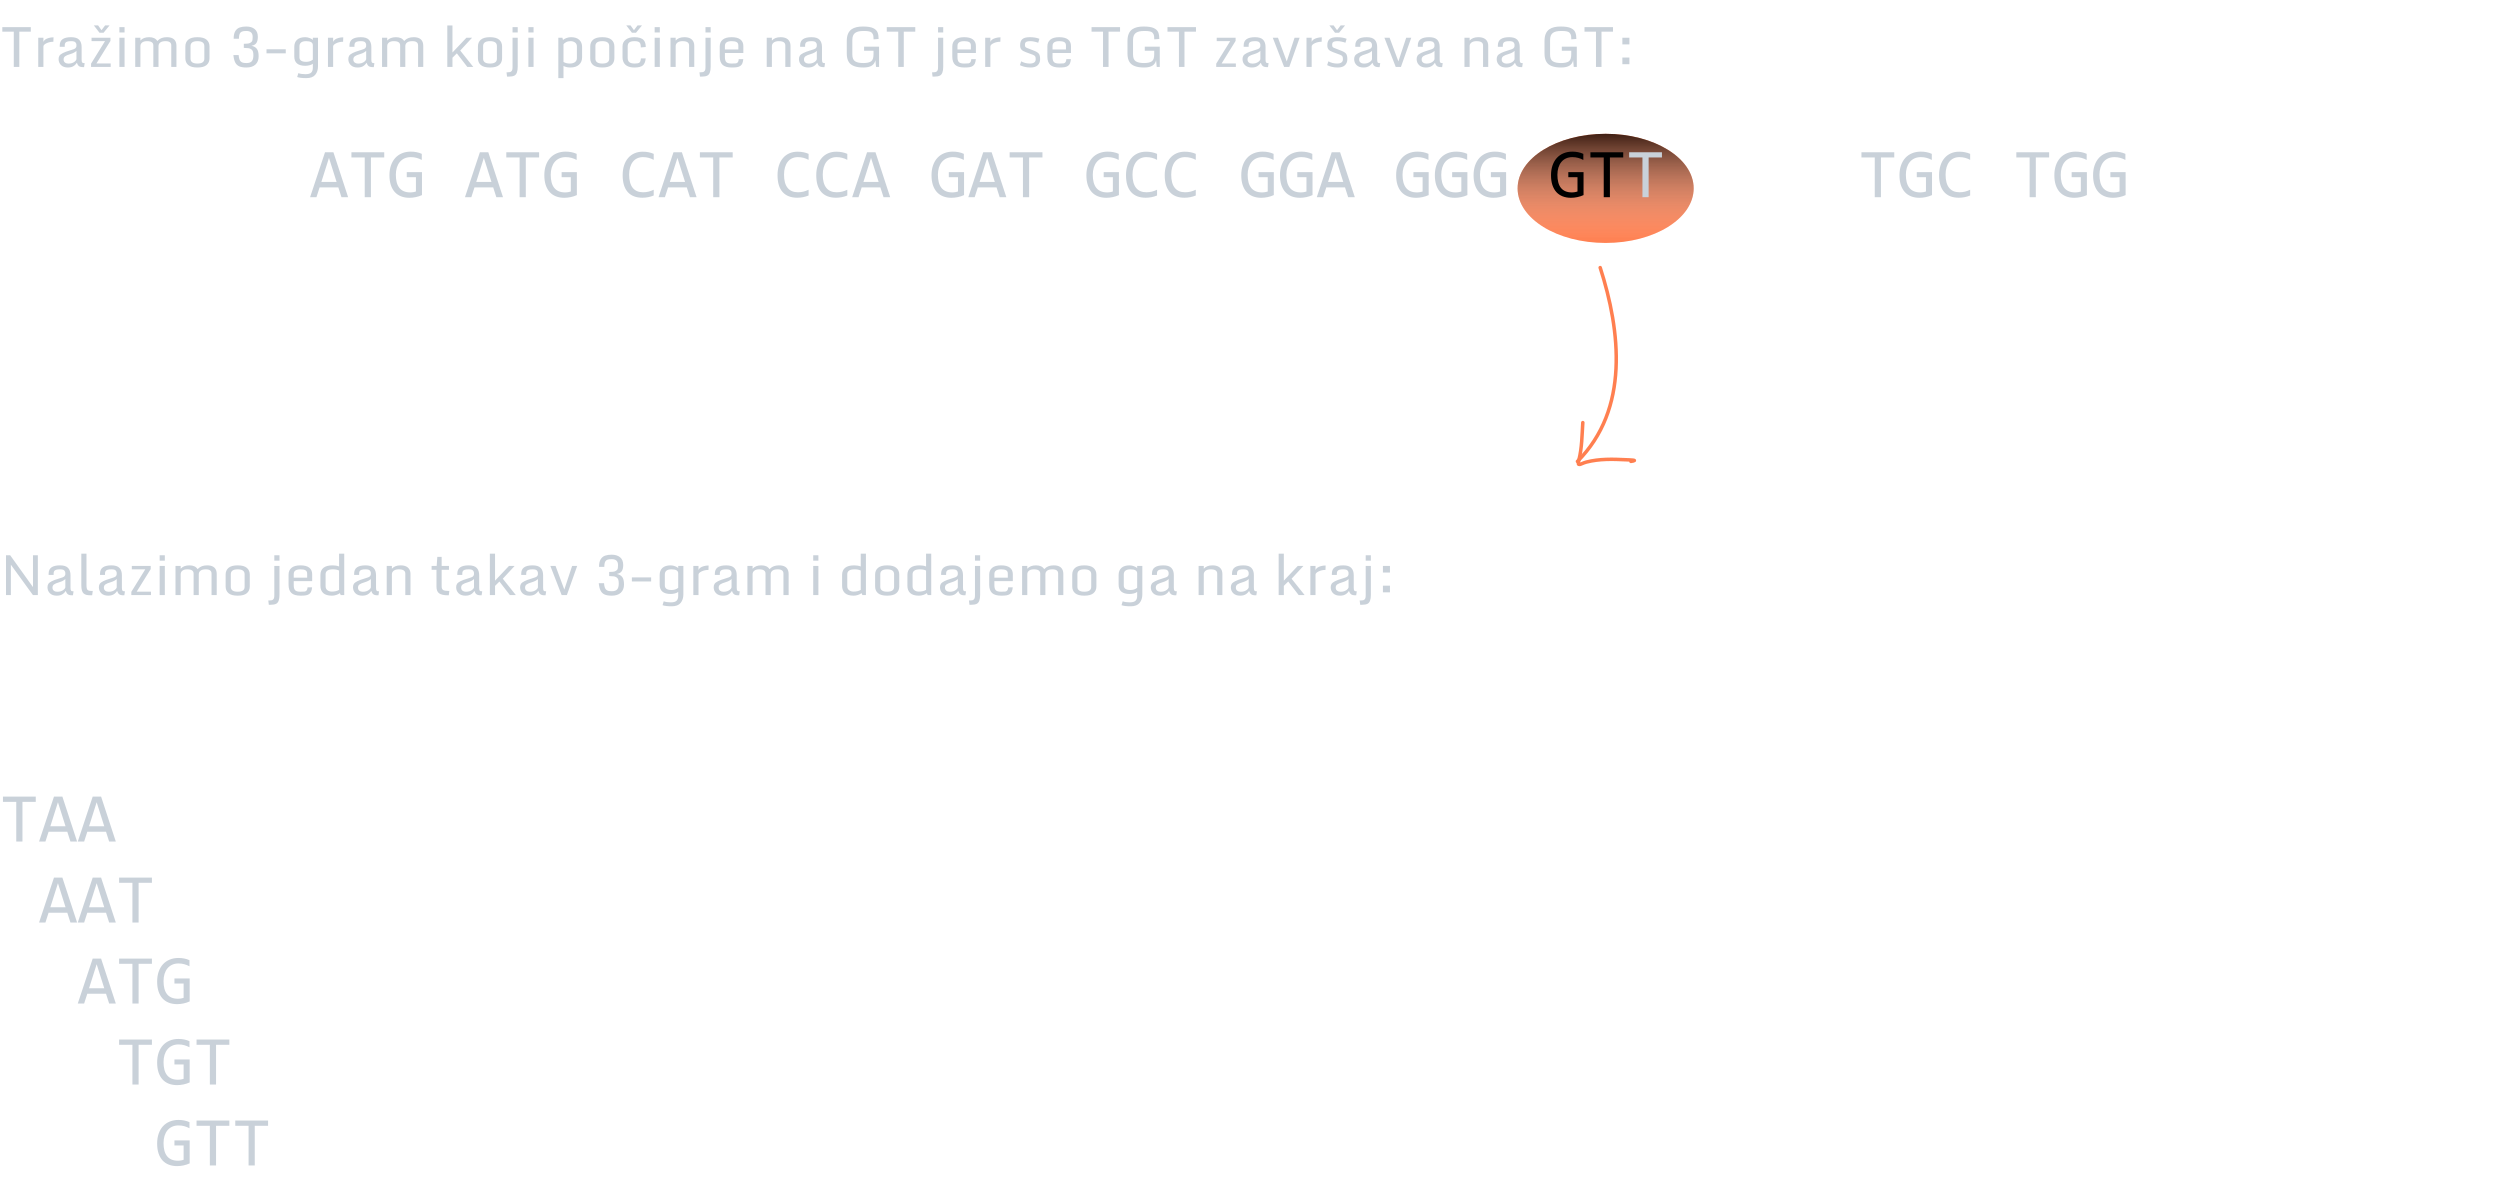 <svg width="710" height="338" viewBox="0 0 710 338" fill="none" xmlns="http://www.w3.org/2000/svg">
<path d="M3.914 19V8.992H0.656V7.703H8.75V8.992H5.484V19H3.914ZM10.859 19V10.719H12.328V11.891C12.516 11.38 13.023 11.01 13.852 10.781C14.284 10.656 14.734 10.596 15.203 10.602L15.156 11.859C14.448 11.859 13.8 12 13.211 12.281C12.622 12.562 12.328 12.87 12.328 13.203V19H10.859ZM19.289 19.172C18.451 19.172 17.799 18.945 17.336 18.492C16.872 18.034 16.641 17.466 16.641 16.789C16.641 16.404 16.721 16.083 16.883 15.828C17.211 15.307 18.19 14.81 19.82 14.336C20.763 14.075 21.305 13.852 21.445 13.664C21.591 13.477 21.672 13.331 21.688 13.227C21.703 13.117 21.711 12.945 21.711 12.711C21.711 12.477 21.615 12.247 21.422 12.023C21.234 11.8 20.823 11.688 20.188 11.688C19.292 11.688 18.742 11.859 18.539 12.203C18.435 12.38 18.383 12.62 18.383 12.922V13.289H16.969V12.914C16.969 12.107 17.237 11.513 17.773 11.133C18.315 10.753 19.122 10.562 20.195 10.562C21.268 10.562 22.034 10.807 22.492 11.297C22.951 11.781 23.18 12.474 23.18 13.375V16.906C23.18 17.338 23.234 17.62 23.344 17.75C23.453 17.875 23.688 17.938 24.047 17.938L23.875 19.062H23.578C23.057 19.062 22.669 18.963 22.414 18.766C22.159 18.562 21.963 18.25 21.828 17.828C21.396 18.474 20.875 18.88 20.266 19.047C19.974 19.13 19.648 19.172 19.289 19.172ZM20.023 15.344C19.284 15.557 18.771 15.771 18.484 15.984C18.203 16.198 18.062 16.5 18.062 16.891C18.062 17.276 18.193 17.568 18.453 17.766C18.719 17.963 19.037 18.062 19.406 18.062C19.781 18.062 20.12 18.016 20.422 17.922C20.724 17.823 20.995 17.68 21.234 17.492C21.479 17.299 21.638 17.081 21.711 16.836V14.445C21.331 14.825 20.768 15.125 20.023 15.344ZM28.25 9.289L26.648 7.211H27.859L28.828 8.57L29.859 7.211H31.117L29.422 9.289H28.25ZM25.859 19V18.078L29.82 11.688H26V10.719H31.367V11.617L27.383 18.031H31.438V19H25.859ZM33.906 19V10.719H35.375V19H33.906ZM33.906 9.227V7.703H35.375V9.227H33.906ZM43.547 12.898C43.547 12.091 42.95 11.688 41.758 11.688C41.154 11.688 40.688 11.818 40.359 12.078C40.036 12.333 39.875 12.675 39.875 13.102V19H38.406V10.719H39.875V11.523C40.427 10.883 41.255 10.562 42.359 10.562C43.469 10.562 44.242 10.925 44.68 11.648L44.875 11.461C45.474 10.862 46.312 10.562 47.391 10.562C48.781 10.562 49.641 11.057 49.969 12.047C50.062 12.328 50.109 12.641 50.109 12.984V19H48.641V12.898C48.641 12.091 48.099 11.688 47.016 11.688C46.333 11.688 45.828 11.818 45.5 12.078C45.177 12.333 45.016 12.675 45.016 13.102V19H43.547V12.898ZM54.109 16.664C54.109 17.586 54.763 18.047 56.07 18.047C57.378 18.047 58.031 17.586 58.031 16.664V13.078C58.031 12.151 57.378 11.688 56.07 11.688C54.763 11.688 54.109 12.151 54.109 13.078V16.664ZM59.5 16.539C59.5 17.352 59.221 17.995 58.664 18.469C58.112 18.938 57.245 19.172 56.062 19.172C54.88 19.172 54.013 18.938 53.461 18.469C52.914 18 52.641 17.357 52.641 16.539V13.203C52.641 12.385 52.914 11.742 53.461 11.273C54.013 10.8 54.88 10.562 56.062 10.562C57.245 10.562 58.112 10.8 58.664 11.273C59.221 11.747 59.5 12.391 59.5 13.203V16.539ZM71.758 10.5C71.758 9.365 71.167 8.797 69.984 8.797C69.37 8.797 68.943 8.854 68.703 8.969C68.463 9.083 68.292 9.221 68.188 9.383C67.969 9.727 67.859 10.263 67.859 10.992H66.359C66.359 10.039 66.521 9.312 66.844 8.812C67.167 8.307 67.586 7.969 68.102 7.797C68.622 7.62 69.232 7.531 69.93 7.531C70.945 7.531 71.747 7.776 72.336 8.266C72.93 8.75 73.227 9.487 73.227 10.477C73.227 11.237 73.083 11.823 72.797 12.234C72.516 12.641 72.055 12.896 71.414 13C72.096 13.141 72.607 13.43 72.945 13.867C73.284 14.305 73.453 15.018 73.453 16.008C73.453 16.997 73.151 17.773 72.547 18.336C71.943 18.893 71.081 19.172 69.961 19.172C69.112 19.172 68.438 19.06 67.938 18.836C67.443 18.612 67.065 18.247 66.805 17.742C66.544 17.237 66.37 16.534 66.281 15.633H67.781C67.844 16.56 68.044 17.174 68.383 17.477C68.57 17.643 68.792 17.758 69.047 17.82C69.302 17.878 69.635 17.906 70.047 17.906C70.708 17.906 71.193 17.737 71.5 17.398C71.807 17.06 71.961 16.495 71.961 15.703C71.961 14.912 71.815 14.388 71.523 14.133C71.237 13.872 70.883 13.719 70.461 13.672C70.044 13.625 69.638 13.602 69.242 13.602V12.438C70.076 12.438 70.638 12.37 70.93 12.234C71.221 12.099 71.432 11.935 71.562 11.742C71.693 11.544 71.758 11.13 71.758 10.5ZM75.688 15.141V13.984H81.156V15.141H75.688ZM84.727 20.773C85.268 20.971 85.932 21.07 86.719 21.07C87.505 21.07 88.055 20.922 88.367 20.625C88.685 20.328 88.844 19.867 88.844 19.242V18.094C88.63 18.292 88.31 18.44 87.883 18.539C87.461 18.638 87.073 18.688 86.719 18.688C84.625 18.688 83.578 17.805 83.578 16.039V13.312C83.578 12.453 83.838 11.781 84.359 11.297C84.885 10.807 85.672 10.562 86.719 10.562C87.135 10.562 87.562 10.651 88 10.828C88.443 11 88.724 11.185 88.844 11.383V10.719H90.312V18.805C90.312 19.799 90.049 20.612 89.523 21.242C89.003 21.872 88.159 22.188 86.992 22.188C85.826 22.188 84.961 22.083 84.398 21.875L84.727 20.773ZM88.844 12.828C88.844 12.068 88.211 11.688 86.945 11.688C85.68 11.688 85.047 12.177 85.047 13.156V16.266C85.047 17.13 85.68 17.562 86.945 17.562C87.69 17.562 88.323 17.354 88.844 16.938V12.828ZM93.141 19V10.719H94.609V11.891C94.797 11.38 95.305 11.01 96.133 10.781C96.565 10.656 97.016 10.596 97.484 10.602L97.438 11.859C96.729 11.859 96.081 12 95.492 12.281C94.904 12.562 94.609 12.87 94.609 13.203V19H93.141ZM101.57 19.172C100.732 19.172 100.081 18.945 99.617 18.492C99.154 18.034 98.922 17.466 98.922 16.789C98.922 16.404 99.003 16.083 99.164 15.828C99.492 15.307 100.471 14.81 102.102 14.336C103.044 14.075 103.586 13.852 103.727 13.664C103.872 13.477 103.953 13.331 103.969 13.227C103.984 13.117 103.992 12.945 103.992 12.711C103.992 12.477 103.896 12.247 103.703 12.023C103.516 11.8 103.104 11.688 102.469 11.688C101.573 11.688 101.023 11.859 100.82 12.203C100.716 12.38 100.664 12.62 100.664 12.922V13.289H99.25V12.914C99.25 12.107 99.518 11.513 100.055 11.133C100.596 10.753 101.404 10.562 102.477 10.562C103.549 10.562 104.315 10.807 104.773 11.297C105.232 11.781 105.461 12.474 105.461 13.375V16.906C105.461 17.338 105.516 17.62 105.625 17.75C105.734 17.875 105.969 17.938 106.328 17.938L106.156 19.062H105.859C105.339 19.062 104.951 18.963 104.695 18.766C104.44 18.562 104.245 18.25 104.109 17.828C103.677 18.474 103.156 18.88 102.547 19.047C102.255 19.13 101.93 19.172 101.57 19.172ZM102.305 15.344C101.565 15.557 101.052 15.771 100.766 15.984C100.484 16.198 100.344 16.5 100.344 16.891C100.344 17.276 100.474 17.568 100.734 17.766C101 17.963 101.318 18.062 101.688 18.062C102.062 18.062 102.401 18.016 102.703 17.922C103.005 17.823 103.276 17.68 103.516 17.492C103.76 17.299 103.919 17.081 103.992 16.836V14.445C103.612 14.825 103.049 15.125 102.305 15.344ZM113.641 12.898C113.641 12.091 113.044 11.688 111.852 11.688C111.247 11.688 110.781 11.818 110.453 12.078C110.13 12.333 109.969 12.675 109.969 13.102V19H108.5V10.719H109.969V11.523C110.521 10.883 111.349 10.562 112.453 10.562C113.562 10.562 114.336 10.925 114.773 11.648L114.969 11.461C115.568 10.862 116.406 10.562 117.484 10.562C118.875 10.562 119.734 11.057 120.062 12.047C120.156 12.328 120.203 12.641 120.203 12.984V19H118.734V12.898C118.734 12.091 118.193 11.688 117.109 11.688C116.427 11.688 115.922 11.818 115.594 12.078C115.271 12.333 115.109 12.675 115.109 13.102V19H113.641V12.898ZM127.031 19V7.234H128.5V14.906L132.461 10.719H134.07L130.703 14.359L134.406 19H132.711L129.742 15.156L128.5 16.391V19H127.031ZM137.203 16.664C137.203 17.586 137.857 18.047 139.164 18.047C140.471 18.047 141.125 17.586 141.125 16.664V13.078C141.125 12.151 140.471 11.688 139.164 11.688C137.857 11.688 137.203 12.151 137.203 13.078V16.664ZM142.594 16.539C142.594 17.352 142.315 17.995 141.758 18.469C141.206 18.938 140.339 19.172 139.156 19.172C137.974 19.172 137.107 18.938 136.555 18.469C136.008 18 135.734 17.357 135.734 16.539V13.203C135.734 12.385 136.008 11.742 136.555 11.273C137.107 10.8 137.974 10.562 139.156 10.562C140.339 10.562 141.206 10.8 141.758 11.273C142.315 11.747 142.594 12.391 142.594 13.203V16.539ZM144 21.758L143.852 20.539H144.078C144.609 20.539 144.964 20.469 145.141 20.328C145.318 20.193 145.432 20.023 145.484 19.82C145.536 19.622 145.562 19.359 145.562 19.031V10.719H147.031V18.945C147.031 20.305 146.719 21.146 146.094 21.469C145.724 21.662 145.198 21.758 144.516 21.758H144ZM145.562 9.227V7.703H147.031V9.227H145.562ZM150.062 19V10.719H151.531V19H150.062ZM150.062 9.227V7.703H151.531V9.227H150.062ZM158.562 22.188V10.719H159.719L159.891 11.344C160.13 11.13 160.458 10.948 160.875 10.797C161.292 10.641 161.724 10.562 162.172 10.562C163.198 10.562 163.977 10.812 164.508 11.312C165.044 11.812 165.312 12.477 165.312 13.305V16.312C165.312 17.167 165.021 17.857 164.438 18.383C163.854 18.909 163.036 19.172 161.984 19.172C161.255 19.172 160.604 19.026 160.031 18.734V22.188H158.562ZM160.031 17.602C160.557 17.898 161.146 18.047 161.797 18.047C162.448 18.047 162.951 17.909 163.305 17.633C163.664 17.357 163.844 16.969 163.844 16.469V13.188C163.844 12.708 163.667 12.338 163.312 12.078C162.964 11.818 162.534 11.688 162.023 11.688C161.518 11.688 161.086 11.792 160.727 12C160.372 12.208 160.141 12.396 160.031 12.562V17.602ZM169.094 16.664C169.094 17.586 169.747 18.047 171.055 18.047C172.362 18.047 173.016 17.586 173.016 16.664V13.078C173.016 12.151 172.362 11.688 171.055 11.688C169.747 11.688 169.094 12.151 169.094 13.078V16.664ZM174.484 16.539C174.484 17.352 174.206 17.995 173.648 18.469C173.096 18.938 172.229 19.172 171.047 19.172C169.865 19.172 168.997 18.938 168.445 18.469C167.898 18 167.625 17.357 167.625 16.539V13.203C167.625 12.385 167.898 11.742 168.445 11.273C168.997 10.8 169.865 10.562 171.047 10.562C172.229 10.562 173.096 10.8 173.648 11.273C174.206 11.747 174.484 12.391 174.484 13.203V16.539ZM179.461 9.289L177.859 7.211H179.07L180.039 8.57L181.07 7.211H182.328L180.633 9.289H179.461ZM180.164 19.172C178.471 19.172 177.411 18.583 176.984 17.406C176.859 17.073 176.797 16.708 176.797 16.312V13.156C176.797 12.37 177.096 11.742 177.695 11.273C178.294 10.8 179.104 10.562 180.125 10.562C181.427 10.562 182.323 10.844 182.812 11.406C183.198 11.844 183.391 12.49 183.391 13.344L181.992 13.477C181.992 12.737 181.859 12.255 181.594 12.031C181.333 11.802 180.867 11.688 180.195 11.688C179.523 11.688 179.034 11.805 178.727 12.039C178.419 12.273 178.266 12.659 178.266 13.195V16.438C178.266 17.01 178.427 17.422 178.75 17.672C179.073 17.922 179.57 18.047 180.242 18.047C180.919 18.047 181.37 17.958 181.594 17.781C181.823 17.604 181.964 17.203 182.016 16.578H183.375C183.292 17.537 183.016 18.208 182.547 18.594C182.078 18.979 181.284 19.172 180.164 19.172ZM185.922 19V10.719H187.391V19H185.922ZM185.922 9.227V7.703H187.391V9.227H185.922ZM195.703 12.898C195.703 12.091 195.086 11.688 193.852 11.688C193.242 11.688 192.763 11.818 192.414 12.078C192.065 12.338 191.891 12.68 191.891 13.102V19H190.422V10.719H191.891V11.523C192.443 10.883 193.26 10.562 194.344 10.562C195.75 10.562 196.641 11.057 197.016 12.047C197.12 12.328 197.172 12.641 197.172 12.984V19H195.703V12.898ZM198.797 21.758L198.648 20.539H198.875C199.406 20.539 199.76 20.469 199.938 20.328C200.115 20.193 200.229 20.023 200.281 19.82C200.333 19.622 200.359 19.359 200.359 19.031V10.719H201.828V18.945C201.828 20.305 201.516 21.146 200.891 21.469C200.521 21.662 199.995 21.758 199.312 21.758H198.797ZM200.359 9.227V7.703H201.828V9.227H200.359ZM207.852 19.172C206.638 19.172 205.76 18.919 205.219 18.414C204.677 17.909 204.406 17.13 204.406 16.078V13.195C204.406 12.378 204.685 11.734 205.242 11.266C205.799 10.797 206.641 10.562 207.766 10.562C208.896 10.562 209.734 10.781 210.281 11.219C210.833 11.651 211.109 12.271 211.109 13.078V15.047H205.875V16.211C205.875 16.898 206.013 17.378 206.289 17.648C206.565 17.914 207.062 18.047 207.781 18.047C208.5 18.047 208.906 18.031 209 18C209.094 17.969 209.19 17.932 209.289 17.891C209.388 17.849 209.456 17.799 209.492 17.742C209.534 17.685 209.586 17.599 209.648 17.484C209.716 17.365 209.766 17.135 209.797 16.797H211.094C211.042 17.292 210.953 17.69 210.828 17.992C210.708 18.294 210.516 18.537 210.25 18.719C209.99 18.896 209.674 19.016 209.305 19.078C208.94 19.141 208.456 19.172 207.852 19.172ZM205.875 14.055H209.688V12.922C209.688 12.453 209.526 12.13 209.203 11.953C208.885 11.776 208.417 11.688 207.797 11.688C207.177 11.688 206.701 11.794 206.367 12.008C206.039 12.221 205.875 12.573 205.875 13.062V14.055ZM223.031 12.898C223.031 12.091 222.414 11.688 221.18 11.688C220.57 11.688 220.091 11.818 219.742 12.078C219.393 12.338 219.219 12.68 219.219 13.102V19H217.75V10.719H219.219V11.523C219.771 10.883 220.589 10.562 221.672 10.562C223.078 10.562 223.969 11.057 224.344 12.047C224.448 12.328 224.5 12.641 224.5 12.984V19H223.031V12.898ZM229.555 19.172C228.716 19.172 228.065 18.945 227.602 18.492C227.138 18.034 226.906 17.466 226.906 16.789C226.906 16.404 226.987 16.083 227.148 15.828C227.477 15.307 228.456 14.81 230.086 14.336C231.029 14.075 231.57 13.852 231.711 13.664C231.857 13.477 231.938 13.331 231.953 13.227C231.969 13.117 231.977 12.945 231.977 12.711C231.977 12.477 231.88 12.247 231.688 12.023C231.5 11.8 231.089 11.688 230.453 11.688C229.557 11.688 229.008 11.859 228.805 12.203C228.701 12.38 228.648 12.62 228.648 12.922V13.289H227.234V12.914C227.234 12.107 227.503 11.513 228.039 11.133C228.581 10.753 229.388 10.562 230.461 10.562C231.534 10.562 232.299 10.807 232.758 11.297C233.216 11.781 233.445 12.474 233.445 13.375V16.906C233.445 17.338 233.5 17.62 233.609 17.75C233.719 17.875 233.953 17.938 234.312 17.938L234.141 19.062H233.844C233.323 19.062 232.935 18.963 232.68 18.766C232.424 18.562 232.229 18.25 232.094 17.828C231.661 18.474 231.141 18.88 230.531 19.047C230.24 19.13 229.914 19.172 229.555 19.172ZM230.289 15.344C229.549 15.557 229.036 15.771 228.75 15.984C228.469 16.198 228.328 16.5 228.328 16.891C228.328 17.276 228.458 17.568 228.719 17.766C228.984 17.963 229.302 18.062 229.672 18.062C230.047 18.062 230.385 18.016 230.688 17.922C230.99 17.823 231.26 17.68 231.5 17.492C231.745 17.299 231.904 17.081 231.977 16.836V14.445C231.596 14.825 231.034 15.125 230.289 15.344ZM245.188 19.172C243.083 19.172 241.706 18.651 241.055 17.609C240.674 17 240.484 16.198 240.484 15.203V11.656C240.484 10.047 240.953 8.924 241.891 8.289C242.635 7.784 243.682 7.531 245.031 7.531C246.38 7.531 247.367 7.685 247.992 7.992C248.622 8.294 249.036 8.701 249.234 9.211C249.432 9.716 249.531 10.333 249.531 11.062L248.094 11.18C248.094 10.445 248.021 9.956 247.875 9.711C247.734 9.461 247.596 9.284 247.461 9.18C247.331 9.076 247.107 8.987 246.789 8.914C246.477 8.836 246 8.797 245.359 8.797C244.724 8.797 244.224 8.839 243.859 8.922C243.495 9 243.172 9.135 242.891 9.328C242.339 9.708 242.062 10.388 242.062 11.367V15.445C242.062 16.424 242.326 17.081 242.852 17.414C243.378 17.742 244.151 17.906 245.172 17.906C246.198 17.906 246.938 17.745 247.391 17.422C247.849 17.094 248.078 16.435 248.078 15.445V14.406H245.398V13.258H249.656V19H248.797L248.602 17.078C248.503 17.729 248.174 18.242 247.617 18.617C247.065 18.987 246.255 19.172 245.188 19.172ZM255.102 19V8.992H251.844V7.703H259.938V8.992H256.672V19H255.102ZM264.844 21.758L264.695 20.539H264.922C265.453 20.539 265.807 20.469 265.984 20.328C266.161 20.193 266.276 20.023 266.328 19.82C266.38 19.622 266.406 19.359 266.406 19.031V10.719H267.875V18.945C267.875 20.305 267.562 21.146 266.938 21.469C266.568 21.662 266.042 21.758 265.359 21.758H264.844ZM266.406 9.227V7.703H267.875V9.227H266.406ZM273.898 19.172C272.685 19.172 271.807 18.919 271.266 18.414C270.724 17.909 270.453 17.13 270.453 16.078V13.195C270.453 12.378 270.732 11.734 271.289 11.266C271.846 10.797 272.688 10.562 273.812 10.562C274.943 10.562 275.781 10.781 276.328 11.219C276.88 11.651 277.156 12.271 277.156 13.078V15.047H271.922V16.211C271.922 16.898 272.06 17.378 272.336 17.648C272.612 17.914 273.109 18.047 273.828 18.047C274.547 18.047 274.953 18.031 275.047 18C275.141 17.969 275.237 17.932 275.336 17.891C275.435 17.849 275.503 17.799 275.539 17.742C275.581 17.685 275.633 17.599 275.695 17.484C275.763 17.365 275.812 17.135 275.844 16.797H277.141C277.089 17.292 277 17.69 276.875 17.992C276.755 18.294 276.562 18.537 276.297 18.719C276.036 18.896 275.721 19.016 275.352 19.078C274.987 19.141 274.503 19.172 273.898 19.172ZM271.922 14.055H275.734V12.922C275.734 12.453 275.573 12.13 275.25 11.953C274.932 11.776 274.464 11.688 273.844 11.688C273.224 11.688 272.747 11.794 272.414 12.008C272.086 12.221 271.922 12.573 271.922 13.062V14.055ZM279.797 19V10.719H281.266V11.891C281.453 11.38 281.961 11.01 282.789 10.781C283.221 10.656 283.672 10.596 284.141 10.602L284.094 11.859C283.385 11.859 282.737 12 282.148 12.281C281.56 12.562 281.266 12.87 281.266 13.203V19H279.797ZM292.477 18.047C293.586 18.047 294.141 17.633 294.141 16.805C294.141 16.445 294.091 16.18 293.992 16.008C293.893 15.831 293.661 15.675 293.297 15.539L291.328 14.812C290.724 14.599 290.302 14.346 290.062 14.055C289.828 13.758 289.711 13.388 289.711 12.945C289.711 12.503 289.755 12.148 289.844 11.883C289.932 11.612 290.078 11.375 290.281 11.172C290.688 10.766 291.417 10.562 292.469 10.562C293.521 10.562 294.427 10.713 295.188 11.016L294.852 12.141C294.586 12.031 294.237 11.93 293.805 11.836C293.372 11.737 292.995 11.688 292.672 11.688C291.927 11.688 291.456 11.807 291.258 12.047C291.138 12.198 291.078 12.419 291.078 12.711C291.078 13.003 291.125 13.211 291.219 13.336C291.318 13.456 291.508 13.565 291.789 13.664L293.734 14.43C294.411 14.695 294.857 14.99 295.07 15.312C295.284 15.63 295.391 16.133 295.391 16.82C295.391 17.508 295.169 18.073 294.727 18.516C294.284 18.953 293.599 19.172 292.672 19.172C291.995 19.172 291.393 19.099 290.867 18.953C290.341 18.807 289.938 18.656 289.656 18.5L290.016 17.422C290.76 17.838 291.581 18.047 292.477 18.047ZM300.898 19.172C299.685 19.172 298.807 18.919 298.266 18.414C297.724 17.909 297.453 17.13 297.453 16.078V13.195C297.453 12.378 297.732 11.734 298.289 11.266C298.846 10.797 299.688 10.562 300.812 10.562C301.943 10.562 302.781 10.781 303.328 11.219C303.88 11.651 304.156 12.271 304.156 13.078V15.047H298.922V16.211C298.922 16.898 299.06 17.378 299.336 17.648C299.612 17.914 300.109 18.047 300.828 18.047C301.547 18.047 301.953 18.031 302.047 18C302.141 17.969 302.237 17.932 302.336 17.891C302.435 17.849 302.503 17.799 302.539 17.742C302.581 17.685 302.633 17.599 302.695 17.484C302.763 17.365 302.812 17.135 302.844 16.797H304.141C304.089 17.292 304 17.69 303.875 17.992C303.755 18.294 303.562 18.537 303.297 18.719C303.036 18.896 302.721 19.016 302.352 19.078C301.987 19.141 301.503 19.172 300.898 19.172ZM298.922 14.055H302.734V12.922C302.734 12.453 302.573 12.13 302.25 11.953C301.932 11.776 301.464 11.688 300.844 11.688C300.224 11.688 299.747 11.794 299.414 12.008C299.086 12.221 298.922 12.573 298.922 13.062V14.055ZM313.258 19V8.992H310V7.703H318.094V8.992H314.828V19H313.258ZM324.906 19.172C322.802 19.172 321.424 18.651 320.773 17.609C320.393 17 320.203 16.198 320.203 15.203V11.656C320.203 10.047 320.672 8.924 321.609 8.289C322.354 7.784 323.401 7.531 324.75 7.531C326.099 7.531 327.086 7.685 327.711 7.992C328.341 8.294 328.755 8.701 328.953 9.211C329.151 9.716 329.25 10.333 329.25 11.062L327.812 11.18C327.812 10.445 327.74 9.956 327.594 9.711C327.453 9.461 327.315 9.284 327.18 9.18C327.049 9.076 326.826 8.987 326.508 8.914C326.195 8.836 325.719 8.797 325.078 8.797C324.443 8.797 323.943 8.839 323.578 8.922C323.214 9 322.891 9.135 322.609 9.328C322.057 9.708 321.781 10.388 321.781 11.367V15.445C321.781 16.424 322.044 17.081 322.57 17.414C323.096 17.742 323.87 17.906 324.891 17.906C325.917 17.906 326.656 17.745 327.109 17.422C327.568 17.094 327.797 16.435 327.797 15.445V14.406H325.117V13.258H329.375V19H328.516L328.32 17.078C328.221 17.729 327.893 18.242 327.336 18.617C326.784 18.987 325.974 19.172 324.906 19.172ZM334.82 19V8.992H331.562V7.703H339.656V8.992H336.391V19H334.82ZM345.406 19V18.078L349.367 11.688H345.547V10.719H350.914V11.617L346.93 18.031H350.984V19H345.406ZM355.523 19.172C354.685 19.172 354.034 18.945 353.57 18.492C353.107 18.034 352.875 17.466 352.875 16.789C352.875 16.404 352.956 16.083 353.117 15.828C353.445 15.307 354.424 14.81 356.055 14.336C356.997 14.075 357.539 13.852 357.68 13.664C357.826 13.477 357.906 13.331 357.922 13.227C357.938 13.117 357.945 12.945 357.945 12.711C357.945 12.477 357.849 12.247 357.656 12.023C357.469 11.8 357.057 11.688 356.422 11.688C355.526 11.688 354.977 11.859 354.773 12.203C354.669 12.38 354.617 12.62 354.617 12.922V13.289H353.203V12.914C353.203 12.107 353.471 11.513 354.008 11.133C354.549 10.753 355.357 10.562 356.43 10.562C357.503 10.562 358.268 10.807 358.727 11.297C359.185 11.781 359.414 12.474 359.414 13.375V16.906C359.414 17.338 359.469 17.62 359.578 17.75C359.688 17.875 359.922 17.938 360.281 17.938L360.109 19.062H359.812C359.292 19.062 358.904 18.963 358.648 18.766C358.393 18.562 358.198 18.25 358.062 17.828C357.63 18.474 357.109 18.88 356.5 19.047C356.208 19.13 355.883 19.172 355.523 19.172ZM356.258 15.344C355.518 15.557 355.005 15.771 354.719 15.984C354.438 16.198 354.297 16.5 354.297 16.891C354.297 17.276 354.427 17.568 354.688 17.766C354.953 17.963 355.271 18.062 355.641 18.062C356.016 18.062 356.354 18.016 356.656 17.922C356.958 17.823 357.229 17.68 357.469 17.492C357.714 17.299 357.872 17.081 357.945 16.836V14.445C357.565 14.825 357.003 15.125 356.258 15.344ZM364.68 19L361.469 10.719H362.945L365.438 17.438L367.656 10.719H369.094L366.164 19H364.68ZM371.047 19V10.719H372.516V11.891C372.703 11.38 373.211 11.01 374.039 10.781C374.471 10.656 374.922 10.596 375.391 10.602L375.344 11.859C374.635 11.859 373.987 12 373.398 12.281C372.81 12.562 372.516 12.87 372.516 13.203V19H371.047ZM379.141 9.289L377.539 7.211H378.75L379.719 8.57L380.75 7.211H382.008L380.312 9.289H379.141ZM379.727 18.047C380.836 18.047 381.391 17.633 381.391 16.805C381.391 16.445 381.341 16.18 381.242 16.008C381.143 15.831 380.911 15.675 380.547 15.539L378.578 14.812C377.974 14.599 377.552 14.346 377.312 14.055C377.078 13.758 376.961 13.388 376.961 12.945C376.961 12.503 377.005 12.148 377.094 11.883C377.182 11.612 377.328 11.375 377.531 11.172C377.938 10.766 378.667 10.562 379.719 10.562C380.771 10.562 381.677 10.713 382.438 11.016L382.102 12.141C381.836 12.031 381.487 11.93 381.055 11.836C380.622 11.737 380.245 11.688 379.922 11.688C379.177 11.688 378.706 11.807 378.508 12.047C378.388 12.198 378.328 12.419 378.328 12.711C378.328 13.003 378.375 13.211 378.469 13.336C378.568 13.456 378.758 13.565 379.039 13.664L380.984 14.43C381.661 14.695 382.107 14.99 382.32 15.312C382.534 15.63 382.641 16.133 382.641 16.82C382.641 17.508 382.419 18.073 381.977 18.516C381.534 18.953 380.849 19.172 379.922 19.172C379.245 19.172 378.643 19.099 378.117 18.953C377.591 18.807 377.188 18.656 376.906 18.5L377.266 17.422C378.01 17.838 378.831 18.047 379.727 18.047ZM387.227 19.172C386.388 19.172 385.737 18.945 385.273 18.492C384.81 18.034 384.578 17.466 384.578 16.789C384.578 16.404 384.659 16.083 384.82 15.828C385.148 15.307 386.128 14.81 387.758 14.336C388.701 14.075 389.242 13.852 389.383 13.664C389.529 13.477 389.609 13.331 389.625 13.227C389.641 13.117 389.648 12.945 389.648 12.711C389.648 12.477 389.552 12.247 389.359 12.023C389.172 11.8 388.76 11.688 388.125 11.688C387.229 11.688 386.68 11.859 386.477 12.203C386.372 12.38 386.32 12.62 386.32 12.922V13.289H384.906V12.914C384.906 12.107 385.174 11.513 385.711 11.133C386.253 10.753 387.06 10.562 388.133 10.562C389.206 10.562 389.971 10.807 390.43 11.297C390.888 11.781 391.117 12.474 391.117 13.375V16.906C391.117 17.338 391.172 17.62 391.281 17.75C391.391 17.875 391.625 17.938 391.984 17.938L391.812 19.062H391.516C390.995 19.062 390.607 18.963 390.352 18.766C390.096 18.562 389.901 18.25 389.766 17.828C389.333 18.474 388.812 18.88 388.203 19.047C387.911 19.13 387.586 19.172 387.227 19.172ZM387.961 15.344C387.221 15.557 386.708 15.771 386.422 15.984C386.141 16.198 386 16.5 386 16.891C386 17.276 386.13 17.568 386.391 17.766C386.656 17.963 386.974 18.062 387.344 18.062C387.719 18.062 388.057 18.016 388.359 17.922C388.661 17.823 388.932 17.68 389.172 17.492C389.417 17.299 389.576 17.081 389.648 16.836V14.445C389.268 14.825 388.706 15.125 387.961 15.344ZM396.383 19L393.172 10.719H394.648L397.141 17.438L399.359 10.719H400.797L397.867 19H396.383ZM404.977 19.172C404.138 19.172 403.487 18.945 403.023 18.492C402.56 18.034 402.328 17.466 402.328 16.789C402.328 16.404 402.409 16.083 402.57 15.828C402.898 15.307 403.878 14.81 405.508 14.336C406.451 14.075 406.992 13.852 407.133 13.664C407.279 13.477 407.359 13.331 407.375 13.227C407.391 13.117 407.398 12.945 407.398 12.711C407.398 12.477 407.302 12.247 407.109 12.023C406.922 11.8 406.51 11.688 405.875 11.688C404.979 11.688 404.43 11.859 404.227 12.203C404.122 12.38 404.07 12.62 404.07 12.922V13.289H402.656V12.914C402.656 12.107 402.924 11.513 403.461 11.133C404.003 10.753 404.81 10.562 405.883 10.562C406.956 10.562 407.721 10.807 408.18 11.297C408.638 11.781 408.867 12.474 408.867 13.375V16.906C408.867 17.338 408.922 17.62 409.031 17.75C409.141 17.875 409.375 17.938 409.734 17.938L409.562 19.062H409.266C408.745 19.062 408.357 18.963 408.102 18.766C407.846 18.562 407.651 18.25 407.516 17.828C407.083 18.474 406.562 18.88 405.953 19.047C405.661 19.13 405.336 19.172 404.977 19.172ZM405.711 15.344C404.971 15.557 404.458 15.771 404.172 15.984C403.891 16.198 403.75 16.5 403.75 16.891C403.75 17.276 403.88 17.568 404.141 17.766C404.406 17.963 404.724 18.062 405.094 18.062C405.469 18.062 405.807 18.016 406.109 17.922C406.411 17.823 406.682 17.68 406.922 17.492C407.167 17.299 407.326 17.081 407.398 16.836V14.445C407.018 14.825 406.456 15.125 405.711 15.344ZM421.188 12.898C421.188 12.091 420.57 11.688 419.336 11.688C418.727 11.688 418.247 11.818 417.898 12.078C417.549 12.338 417.375 12.68 417.375 13.102V19H415.906V10.719H417.375V11.523C417.927 10.883 418.745 10.562 419.828 10.562C421.234 10.562 422.125 11.057 422.5 12.047C422.604 12.328 422.656 12.641 422.656 12.984V19H421.188V12.898ZM427.711 19.172C426.872 19.172 426.221 18.945 425.758 18.492C425.294 18.034 425.062 17.466 425.062 16.789C425.062 16.404 425.143 16.083 425.305 15.828C425.633 15.307 426.612 14.81 428.242 14.336C429.185 14.075 429.727 13.852 429.867 13.664C430.013 13.477 430.094 13.331 430.109 13.227C430.125 13.117 430.133 12.945 430.133 12.711C430.133 12.477 430.036 12.247 429.844 12.023C429.656 11.8 429.245 11.688 428.609 11.688C427.714 11.688 427.164 11.859 426.961 12.203C426.857 12.38 426.805 12.62 426.805 12.922V13.289H425.391V12.914C425.391 12.107 425.659 11.513 426.195 11.133C426.737 10.753 427.544 10.562 428.617 10.562C429.69 10.562 430.456 10.807 430.914 11.297C431.372 11.781 431.602 12.474 431.602 13.375V16.906C431.602 17.338 431.656 17.62 431.766 17.75C431.875 17.875 432.109 17.938 432.469 17.938L432.297 19.062H432C431.479 19.062 431.091 18.963 430.836 18.766C430.581 18.562 430.385 18.25 430.25 17.828C429.818 18.474 429.297 18.88 428.688 19.047C428.396 19.13 428.07 19.172 427.711 19.172ZM428.445 15.344C427.706 15.557 427.193 15.771 426.906 15.984C426.625 16.198 426.484 16.5 426.484 16.891C426.484 17.276 426.615 17.568 426.875 17.766C427.141 17.963 427.458 18.062 427.828 18.062C428.203 18.062 428.542 18.016 428.844 17.922C429.146 17.823 429.417 17.68 429.656 17.492C429.901 17.299 430.06 17.081 430.133 16.836V14.445C429.753 14.825 429.19 15.125 428.445 15.344ZM443.344 19.172C441.24 19.172 439.862 18.651 439.211 17.609C438.831 17 438.641 16.198 438.641 15.203V11.656C438.641 10.047 439.109 8.924 440.047 8.289C440.792 7.784 441.839 7.531 443.188 7.531C444.536 7.531 445.523 7.685 446.148 7.992C446.779 8.294 447.193 8.701 447.391 9.211C447.589 9.716 447.688 10.333 447.688 11.062L446.25 11.18C446.25 10.445 446.177 9.956 446.031 9.711C445.891 9.461 445.753 9.284 445.617 9.18C445.487 9.076 445.263 8.987 444.945 8.914C444.633 8.836 444.156 8.797 443.516 8.797C442.88 8.797 442.38 8.839 442.016 8.922C441.651 9 441.328 9.135 441.047 9.328C440.495 9.708 440.219 10.388 440.219 11.367V15.445C440.219 16.424 440.482 17.081 441.008 17.414C441.534 17.742 442.307 17.906 443.328 17.906C444.354 17.906 445.094 17.745 445.547 17.422C446.005 17.094 446.234 16.435 446.234 15.445V14.406H443.555V13.258H447.812V19H446.953L446.758 17.078C446.659 17.729 446.331 18.242 445.773 18.617C445.221 18.987 444.411 19.172 443.344 19.172ZM453.258 19V8.992H450V7.703H458.094V8.992H454.828V19H453.258ZM460.75 12.609V10.719H462.75V12.609H460.75ZM460.75 18.227V16.336H462.75V18.227H460.75Z" fill="#C9D1D9"/>
<path d="M1.703 169V157.703H2.898L9.367 166.734V157.703H10.75V169H9.352L3.086 160.375V169H1.703ZM16.133 169.172C15.294 169.172 14.643 168.945 14.18 168.492C13.716 168.034 13.484 167.466 13.484 166.789C13.484 166.404 13.565 166.083 13.727 165.828C14.055 165.307 15.034 164.81 16.664 164.336C17.607 164.076 18.148 163.852 18.289 163.664C18.435 163.477 18.516 163.331 18.531 163.227C18.547 163.117 18.555 162.945 18.555 162.711C18.555 162.477 18.458 162.247 18.266 162.023C18.078 161.799 17.667 161.688 17.031 161.688C16.135 161.688 15.586 161.859 15.383 162.203C15.279 162.38 15.227 162.62 15.227 162.922V163.289H13.812V162.914C13.812 162.107 14.081 161.513 14.617 161.133C15.159 160.753 15.966 160.562 17.039 160.562C18.112 160.562 18.878 160.807 19.336 161.297C19.794 161.781 20.023 162.474 20.023 163.375V166.906C20.023 167.339 20.078 167.62 20.188 167.75C20.297 167.875 20.531 167.938 20.891 167.938L20.719 169.062H20.422C19.901 169.062 19.513 168.964 19.258 168.766C19.003 168.562 18.807 168.25 18.672 167.828C18.24 168.474 17.719 168.88 17.109 169.047C16.818 169.13 16.492 169.172 16.133 169.172ZM16.867 165.344C16.128 165.557 15.615 165.771 15.328 165.984C15.047 166.198 14.906 166.5 14.906 166.891C14.906 167.276 15.037 167.568 15.297 167.766C15.562 167.964 15.88 168.062 16.25 168.062C16.625 168.062 16.963 168.016 17.266 167.922C17.568 167.823 17.838 167.68 18.078 167.492C18.323 167.299 18.482 167.081 18.555 166.836V164.445C18.174 164.826 17.612 165.125 16.867 165.344ZM25.75 169.062C25.266 169.062 24.87 169.026 24.562 168.953C24.255 168.88 23.984 168.742 23.75 168.539C23.312 168.159 23.094 167.38 23.094 166.203V157.242H24.562V166.219C24.562 166.885 24.662 167.32 24.859 167.523C25.057 167.727 25.466 167.828 26.086 167.828H26.344L26.172 169.062H25.75ZM30.727 169.172C29.888 169.172 29.237 168.945 28.773 168.492C28.31 168.034 28.078 167.466 28.078 166.789C28.078 166.404 28.159 166.083 28.32 165.828C28.648 165.307 29.628 164.81 31.258 164.336C32.2 164.076 32.742 163.852 32.883 163.664C33.029 163.477 33.109 163.331 33.125 163.227C33.141 163.117 33.148 162.945 33.148 162.711C33.148 162.477 33.052 162.247 32.859 162.023C32.672 161.799 32.26 161.688 31.625 161.688C30.729 161.688 30.18 161.859 29.977 162.203C29.872 162.38 29.82 162.62 29.82 162.922V163.289H28.406V162.914C28.406 162.107 28.674 161.513 29.211 161.133C29.753 160.753 30.56 160.562 31.633 160.562C32.706 160.562 33.471 160.807 33.93 161.297C34.388 161.781 34.617 162.474 34.617 163.375V166.906C34.617 167.339 34.672 167.62 34.781 167.75C34.891 167.875 35.125 167.938 35.484 167.938L35.312 169.062H35.016C34.495 169.062 34.107 168.964 33.852 168.766C33.596 168.562 33.401 168.25 33.266 167.828C32.833 168.474 32.312 168.88 31.703 169.047C31.412 169.13 31.086 169.172 30.727 169.172ZM31.461 165.344C30.721 165.557 30.208 165.771 29.922 165.984C29.641 166.198 29.5 166.5 29.5 166.891C29.5 167.276 29.63 167.568 29.891 167.766C30.156 167.964 30.474 168.062 30.844 168.062C31.219 168.062 31.557 168.016 31.859 167.922C32.161 167.823 32.432 167.68 32.672 167.492C32.917 167.299 33.075 167.081 33.148 166.836V164.445C32.768 164.826 32.206 165.125 31.461 165.344ZM37.297 169V168.078L41.258 161.688H37.438V160.719H42.805V161.617L38.82 168.031H42.875V169H37.297ZM45.344 169V160.719H46.812V169H45.344ZM45.344 159.227V157.703H46.812V159.227H45.344ZM54.984 162.898C54.984 162.091 54.388 161.688 53.195 161.688C52.591 161.688 52.125 161.818 51.797 162.078C51.474 162.333 51.312 162.674 51.312 163.102V169H49.844V160.719H51.312V161.523C51.865 160.883 52.693 160.562 53.797 160.562C54.906 160.562 55.68 160.924 56.117 161.648L56.312 161.461C56.911 160.862 57.75 160.562 58.828 160.562C60.219 160.562 61.078 161.057 61.406 162.047C61.5 162.328 61.547 162.641 61.547 162.984V169H60.078V162.898C60.078 162.091 59.536 161.688 58.453 161.688C57.771 161.688 57.266 161.818 56.938 162.078C56.615 162.333 56.453 162.674 56.453 163.102V169H54.984V162.898ZM65.547 166.664C65.547 167.586 66.201 168.047 67.508 168.047C68.815 168.047 69.469 167.586 69.469 166.664V163.078C69.469 162.151 68.815 161.688 67.508 161.688C66.201 161.688 65.547 162.151 65.547 163.078V166.664ZM70.938 166.539C70.938 167.352 70.659 167.995 70.102 168.469C69.549 168.938 68.682 169.172 67.5 169.172C66.318 169.172 65.451 168.938 64.898 168.469C64.352 168 64.078 167.357 64.078 166.539V163.203C64.078 162.385 64.352 161.742 64.898 161.273C65.451 160.799 66.318 160.562 67.5 160.562C68.682 160.562 69.549 160.799 70.102 161.273C70.659 161.747 70.938 162.391 70.938 163.203V166.539ZM76.344 171.758L76.195 170.539H76.422C76.953 170.539 77.307 170.469 77.484 170.328C77.662 170.193 77.776 170.023 77.828 169.82C77.88 169.622 77.906 169.359 77.906 169.031V160.719H79.375V168.945C79.375 170.305 79.062 171.146 78.438 171.469C78.068 171.661 77.542 171.758 76.859 171.758H76.344ZM77.906 159.227V157.703H79.375V159.227H77.906ZM85.398 169.172C84.185 169.172 83.307 168.919 82.766 168.414C82.224 167.909 81.953 167.13 81.953 166.078V163.195C81.953 162.378 82.232 161.734 82.789 161.266C83.346 160.797 84.188 160.562 85.312 160.562C86.443 160.562 87.281 160.781 87.828 161.219C88.38 161.651 88.656 162.271 88.656 163.078V165.047H83.422V166.211C83.422 166.898 83.56 167.378 83.836 167.648C84.112 167.914 84.609 168.047 85.328 168.047C86.047 168.047 86.453 168.031 86.547 168C86.641 167.969 86.737 167.932 86.836 167.891C86.935 167.849 87.003 167.799 87.039 167.742C87.081 167.685 87.133 167.599 87.195 167.484C87.263 167.365 87.312 167.135 87.344 166.797H88.641C88.588 167.292 88.5 167.69 88.375 167.992C88.255 168.294 88.062 168.536 87.797 168.719C87.537 168.896 87.221 169.016 86.852 169.078C86.487 169.141 86.003 169.172 85.398 169.172ZM83.422 164.055H87.234V162.922C87.234 162.453 87.073 162.13 86.75 161.953C86.432 161.776 85.963 161.688 85.344 161.688C84.724 161.688 84.247 161.794 83.914 162.008C83.586 162.221 83.422 162.573 83.422 163.062V164.055ZM94.461 160.562C95.128 160.562 95.74 160.667 96.297 160.875V157.234H97.766V169H96.766L96.523 168.453C96.268 168.651 95.932 168.82 95.516 168.961C95.099 169.102 94.688 169.172 94.281 169.172C93.151 169.172 92.32 168.922 91.789 168.422C91.263 167.917 91 167.237 91 166.383V163.258C91 162.398 91.284 161.734 91.852 161.266C92.419 160.797 93.289 160.562 94.461 160.562ZM92.469 166.492C92.469 166.987 92.643 167.365 92.992 167.625C93.346 167.885 93.76 168.016 94.234 168.016C95.078 168.016 95.766 167.852 96.297 167.523V162.031C95.823 161.802 95.247 161.688 94.57 161.688C93.169 161.688 92.469 162.156 92.469 163.094V166.492ZM102.898 169.172C102.06 169.172 101.409 168.945 100.945 168.492C100.482 168.034 100.25 167.466 100.25 166.789C100.25 166.404 100.331 166.083 100.492 165.828C100.82 165.307 101.799 164.81 103.43 164.336C104.372 164.076 104.914 163.852 105.055 163.664C105.201 163.477 105.281 163.331 105.297 163.227C105.312 163.117 105.32 162.945 105.32 162.711C105.32 162.477 105.224 162.247 105.031 162.023C104.844 161.799 104.432 161.688 103.797 161.688C102.901 161.688 102.352 161.859 102.148 162.203C102.044 162.38 101.992 162.62 101.992 162.922V163.289H100.578V162.914C100.578 162.107 100.846 161.513 101.383 161.133C101.924 160.753 102.732 160.562 103.805 160.562C104.878 160.562 105.643 160.807 106.102 161.297C106.56 161.781 106.789 162.474 106.789 163.375V166.906C106.789 167.339 106.844 167.62 106.953 167.75C107.062 167.875 107.297 167.938 107.656 167.938L107.484 169.062H107.188C106.667 169.062 106.279 168.964 106.023 168.766C105.768 168.562 105.573 168.25 105.438 167.828C105.005 168.474 104.484 168.88 103.875 169.047C103.583 169.13 103.258 169.172 102.898 169.172ZM103.633 165.344C102.893 165.557 102.38 165.771 102.094 165.984C101.812 166.198 101.672 166.5 101.672 166.891C101.672 167.276 101.802 167.568 102.062 167.766C102.328 167.964 102.646 168.062 103.016 168.062C103.391 168.062 103.729 168.016 104.031 167.922C104.333 167.823 104.604 167.68 104.844 167.492C105.089 167.299 105.247 167.081 105.32 166.836V164.445C104.94 164.826 104.378 165.125 103.633 165.344ZM115.109 162.898C115.109 162.091 114.492 161.688 113.258 161.688C112.648 161.688 112.169 161.818 111.82 162.078C111.471 162.339 111.297 162.68 111.297 163.102V169H109.828V160.719H111.297V161.523C111.849 160.883 112.667 160.562 113.75 160.562C115.156 160.562 116.047 161.057 116.422 162.047C116.526 162.328 116.578 162.641 116.578 162.984V169H115.109V162.898ZM127.234 169.062C126.078 169.062 125.242 168.88 124.727 168.516C124.216 168.151 123.961 167.523 123.961 166.633V161.828H122.578V160.719H124.016L124.195 158.156H125.43V160.719H127.508V161.828H125.43V166.539C125.43 167.06 125.578 167.406 125.875 167.578C126.177 167.745 126.701 167.828 127.445 167.828H127.609L127.453 169.062H127.234ZM132.195 169.172C131.357 169.172 130.706 168.945 130.242 168.492C129.779 168.034 129.547 167.466 129.547 166.789C129.547 166.404 129.628 166.083 129.789 165.828C130.117 165.307 131.096 164.81 132.727 164.336C133.669 164.076 134.211 163.852 134.352 163.664C134.497 163.477 134.578 163.331 134.594 163.227C134.609 163.117 134.617 162.945 134.617 162.711C134.617 162.477 134.521 162.247 134.328 162.023C134.141 161.799 133.729 161.688 133.094 161.688C132.198 161.688 131.648 161.859 131.445 162.203C131.341 162.38 131.289 162.62 131.289 162.922V163.289H129.875V162.914C129.875 162.107 130.143 161.513 130.68 161.133C131.221 160.753 132.029 160.562 133.102 160.562C134.174 160.562 134.94 160.807 135.398 161.297C135.857 161.781 136.086 162.474 136.086 163.375V166.906C136.086 167.339 136.141 167.62 136.25 167.75C136.359 167.875 136.594 167.938 136.953 167.938L136.781 169.062H136.484C135.964 169.062 135.576 168.964 135.32 168.766C135.065 168.562 134.87 168.25 134.734 167.828C134.302 168.474 133.781 168.88 133.172 169.047C132.88 169.13 132.555 169.172 132.195 169.172ZM132.93 165.344C132.19 165.557 131.677 165.771 131.391 165.984C131.109 166.198 130.969 166.5 130.969 166.891C130.969 167.276 131.099 167.568 131.359 167.766C131.625 167.964 131.943 168.062 132.312 168.062C132.688 168.062 133.026 168.016 133.328 167.922C133.63 167.823 133.901 167.68 134.141 167.492C134.385 167.299 134.544 167.081 134.617 166.836V164.445C134.237 164.826 133.674 165.125 132.93 165.344ZM139.125 169V157.234H140.594V164.906L144.555 160.719H146.164L142.797 164.359L146.5 169H144.805L141.836 165.156L140.594 166.391V169H139.125ZM150.352 169.172C149.513 169.172 148.862 168.945 148.398 168.492C147.935 168.034 147.703 167.466 147.703 166.789C147.703 166.404 147.784 166.083 147.945 165.828C148.273 165.307 149.253 164.81 150.883 164.336C151.826 164.076 152.367 163.852 152.508 163.664C152.654 163.477 152.734 163.331 152.75 163.227C152.766 163.117 152.773 162.945 152.773 162.711C152.773 162.477 152.677 162.247 152.484 162.023C152.297 161.799 151.885 161.688 151.25 161.688C150.354 161.688 149.805 161.859 149.602 162.203C149.497 162.38 149.445 162.62 149.445 162.922V163.289H148.031V162.914C148.031 162.107 148.299 161.513 148.836 161.133C149.378 160.753 150.185 160.562 151.258 160.562C152.331 160.562 153.096 160.807 153.555 161.297C154.013 161.781 154.242 162.474 154.242 163.375V166.906C154.242 167.339 154.297 167.62 154.406 167.75C154.516 167.875 154.75 167.938 155.109 167.938L154.938 169.062H154.641C154.12 169.062 153.732 168.964 153.477 168.766C153.221 168.562 153.026 168.25 152.891 167.828C152.458 168.474 151.938 168.88 151.328 169.047C151.036 169.13 150.711 169.172 150.352 169.172ZM151.086 165.344C150.346 165.557 149.833 165.771 149.547 165.984C149.266 166.198 149.125 166.5 149.125 166.891C149.125 167.276 149.255 167.568 149.516 167.766C149.781 167.964 150.099 168.062 150.469 168.062C150.844 168.062 151.182 168.016 151.484 167.922C151.786 167.823 152.057 167.68 152.297 167.492C152.542 167.299 152.701 167.081 152.773 166.836V164.445C152.393 164.826 151.831 165.125 151.086 165.344ZM159.508 169L156.297 160.719H157.773L160.266 167.438L162.484 160.719H163.922L160.992 169H159.508ZM175.523 160.5C175.523 159.365 174.932 158.797 173.75 158.797C173.135 158.797 172.708 158.854 172.469 158.969C172.229 159.083 172.057 159.221 171.953 159.383C171.734 159.727 171.625 160.263 171.625 160.992H170.125C170.125 160.039 170.286 159.312 170.609 158.812C170.932 158.307 171.352 157.969 171.867 157.797C172.388 157.62 172.997 157.531 173.695 157.531C174.711 157.531 175.513 157.776 176.102 158.266C176.695 158.75 176.992 159.487 176.992 160.477C176.992 161.237 176.849 161.823 176.562 162.234C176.281 162.641 175.82 162.896 175.18 163C175.862 163.141 176.372 163.43 176.711 163.867C177.049 164.305 177.219 165.018 177.219 166.008C177.219 166.997 176.917 167.773 176.312 168.336C175.708 168.893 174.846 169.172 173.727 169.172C172.878 169.172 172.203 169.06 171.703 168.836C171.208 168.612 170.831 168.247 170.57 167.742C170.31 167.237 170.135 166.534 170.047 165.633H171.547C171.609 166.56 171.81 167.174 172.148 167.477C172.336 167.643 172.557 167.758 172.812 167.82C173.068 167.878 173.401 167.906 173.812 167.906C174.474 167.906 174.958 167.737 175.266 167.398C175.573 167.06 175.727 166.495 175.727 165.703C175.727 164.911 175.581 164.388 175.289 164.133C175.003 163.872 174.648 163.719 174.227 163.672C173.81 163.625 173.404 163.602 173.008 163.602V162.438C173.841 162.438 174.404 162.37 174.695 162.234C174.987 162.099 175.198 161.935 175.328 161.742C175.458 161.544 175.523 161.13 175.523 160.5ZM179.453 165.141V163.984H184.922V165.141H179.453ZM188.492 170.773C189.034 170.971 189.698 171.07 190.484 171.07C191.271 171.07 191.82 170.922 192.133 170.625C192.451 170.328 192.609 169.867 192.609 169.242V168.094C192.396 168.292 192.076 168.44 191.648 168.539C191.227 168.638 190.839 168.688 190.484 168.688C188.391 168.688 187.344 167.805 187.344 166.039V163.312C187.344 162.453 187.604 161.781 188.125 161.297C188.651 160.807 189.438 160.562 190.484 160.562C190.901 160.562 191.328 160.651 191.766 160.828C192.208 161 192.49 161.185 192.609 161.383V160.719H194.078V168.805C194.078 169.799 193.815 170.612 193.289 171.242C192.768 171.872 191.924 172.188 190.758 172.188C189.591 172.188 188.727 172.083 188.164 171.875L188.492 170.773ZM192.609 162.828C192.609 162.068 191.977 161.688 190.711 161.688C189.445 161.688 188.812 162.177 188.812 163.156V166.266C188.812 167.13 189.445 167.562 190.711 167.562C191.456 167.562 192.089 167.354 192.609 166.938V162.828ZM196.906 169V160.719H198.375V161.891C198.562 161.38 199.07 161.01 199.898 160.781C200.331 160.656 200.781 160.596 201.25 160.602L201.203 161.859C200.495 161.859 199.846 162 199.258 162.281C198.669 162.562 198.375 162.87 198.375 163.203V169H196.906ZM205.336 169.172C204.497 169.172 203.846 168.945 203.383 168.492C202.919 168.034 202.688 167.466 202.688 166.789C202.688 166.404 202.768 166.083 202.93 165.828C203.258 165.307 204.237 164.81 205.867 164.336C206.81 164.076 207.352 163.852 207.492 163.664C207.638 163.477 207.719 163.331 207.734 163.227C207.75 163.117 207.758 162.945 207.758 162.711C207.758 162.477 207.661 162.247 207.469 162.023C207.281 161.799 206.87 161.688 206.234 161.688C205.339 161.688 204.789 161.859 204.586 162.203C204.482 162.38 204.43 162.62 204.43 162.922V163.289H203.016V162.914C203.016 162.107 203.284 161.513 203.82 161.133C204.362 160.753 205.169 160.562 206.242 160.562C207.315 160.562 208.081 160.807 208.539 161.297C208.997 161.781 209.227 162.474 209.227 163.375V166.906C209.227 167.339 209.281 167.62 209.391 167.75C209.5 167.875 209.734 167.938 210.094 167.938L209.922 169.062H209.625C209.104 169.062 208.716 168.964 208.461 168.766C208.206 168.562 208.01 168.25 207.875 167.828C207.443 168.474 206.922 168.88 206.312 169.047C206.021 169.13 205.695 169.172 205.336 169.172ZM206.07 165.344C205.331 165.557 204.818 165.771 204.531 165.984C204.25 166.198 204.109 166.5 204.109 166.891C204.109 167.276 204.24 167.568 204.5 167.766C204.766 167.964 205.083 168.062 205.453 168.062C205.828 168.062 206.167 168.016 206.469 167.922C206.771 167.823 207.042 167.68 207.281 167.492C207.526 167.299 207.685 167.081 207.758 166.836V164.445C207.378 164.826 206.815 165.125 206.07 165.344ZM217.406 162.898C217.406 162.091 216.81 161.688 215.617 161.688C215.013 161.688 214.547 161.818 214.219 162.078C213.896 162.333 213.734 162.674 213.734 163.102V169H212.266V160.719H213.734V161.523C214.286 160.883 215.115 160.562 216.219 160.562C217.328 160.562 218.102 160.924 218.539 161.648L218.734 161.461C219.333 160.862 220.172 160.562 221.25 160.562C222.641 160.562 223.5 161.057 223.828 162.047C223.922 162.328 223.969 162.641 223.969 162.984V169H222.5V162.898C222.5 162.091 221.958 161.688 220.875 161.688C220.193 161.688 219.688 161.818 219.359 162.078C219.036 162.333 218.875 162.674 218.875 163.102V169H217.406V162.898ZM230.953 169V160.719H232.422V169H230.953ZM230.953 159.227V157.703H232.422V159.227H230.953ZM242.617 160.562C243.284 160.562 243.896 160.667 244.453 160.875V157.234H245.922V169H244.922L244.68 168.453C244.424 168.651 244.089 168.82 243.672 168.961C243.255 169.102 242.844 169.172 242.438 169.172C241.307 169.172 240.477 168.922 239.945 168.422C239.419 167.917 239.156 167.237 239.156 166.383V163.258C239.156 162.398 239.44 161.734 240.008 161.266C240.576 160.797 241.445 160.562 242.617 160.562ZM240.625 166.492C240.625 166.987 240.799 167.365 241.148 167.625C241.503 167.885 241.917 168.016 242.391 168.016C243.234 168.016 243.922 167.852 244.453 167.523V162.031C243.979 161.802 243.404 161.688 242.727 161.688C241.326 161.688 240.625 162.156 240.625 163.094V166.492ZM250 166.664C250 167.586 250.654 168.047 251.961 168.047C253.268 168.047 253.922 167.586 253.922 166.664V163.078C253.922 162.151 253.268 161.688 251.961 161.688C250.654 161.688 250 162.151 250 163.078V166.664ZM255.391 166.539C255.391 167.352 255.112 167.995 254.555 168.469C254.003 168.938 253.135 169.172 251.953 169.172C250.771 169.172 249.904 168.938 249.352 168.469C248.805 168 248.531 167.357 248.531 166.539V163.203C248.531 162.385 248.805 161.742 249.352 161.273C249.904 160.799 250.771 160.562 251.953 160.562C253.135 160.562 254.003 160.799 254.555 161.273C255.112 161.747 255.391 162.391 255.391 163.203V166.539ZM261.164 160.562C261.831 160.562 262.443 160.667 263 160.875V157.234H264.469V169H263.469L263.227 168.453C262.971 168.651 262.635 168.82 262.219 168.961C261.802 169.102 261.391 169.172 260.984 169.172C259.854 169.172 259.023 168.922 258.492 168.422C257.966 167.917 257.703 167.237 257.703 166.383V163.258C257.703 162.398 257.987 161.734 258.555 161.266C259.122 160.797 259.992 160.562 261.164 160.562ZM259.172 166.492C259.172 166.987 259.346 167.365 259.695 167.625C260.049 167.885 260.464 168.016 260.938 168.016C261.781 168.016 262.469 167.852 263 167.523V162.031C262.526 161.802 261.951 161.688 261.273 161.688C259.872 161.688 259.172 162.156 259.172 163.094V166.492ZM269.602 169.172C268.763 169.172 268.112 168.945 267.648 168.492C267.185 168.034 266.953 167.466 266.953 166.789C266.953 166.404 267.034 166.083 267.195 165.828C267.523 165.307 268.503 164.81 270.133 164.336C271.076 164.076 271.617 163.852 271.758 163.664C271.904 163.477 271.984 163.331 272 163.227C272.016 163.117 272.023 162.945 272.023 162.711C272.023 162.477 271.927 162.247 271.734 162.023C271.547 161.799 271.135 161.688 270.5 161.688C269.604 161.688 269.055 161.859 268.852 162.203C268.747 162.38 268.695 162.62 268.695 162.922V163.289H267.281V162.914C267.281 162.107 267.549 161.513 268.086 161.133C268.628 160.753 269.435 160.562 270.508 160.562C271.581 160.562 272.346 160.807 272.805 161.297C273.263 161.781 273.492 162.474 273.492 163.375V166.906C273.492 167.339 273.547 167.62 273.656 167.75C273.766 167.875 274 167.938 274.359 167.938L274.188 169.062H273.891C273.37 169.062 272.982 168.964 272.727 168.766C272.471 168.562 272.276 168.25 272.141 167.828C271.708 168.474 271.188 168.88 270.578 169.047C270.286 169.13 269.961 169.172 269.602 169.172ZM270.336 165.344C269.596 165.557 269.083 165.771 268.797 165.984C268.516 166.198 268.375 166.5 268.375 166.891C268.375 167.276 268.505 167.568 268.766 167.766C269.031 167.964 269.349 168.062 269.719 168.062C270.094 168.062 270.432 168.016 270.734 167.922C271.036 167.823 271.307 167.68 271.547 167.492C271.792 167.299 271.951 167.081 272.023 166.836V164.445C271.643 164.826 271.081 165.125 270.336 165.344ZM275.328 171.758L275.18 170.539H275.406C275.938 170.539 276.292 170.469 276.469 170.328C276.646 170.193 276.76 170.023 276.812 169.82C276.865 169.622 276.891 169.359 276.891 169.031V160.719H278.359V168.945C278.359 170.305 278.047 171.146 277.422 171.469C277.052 171.661 276.526 171.758 275.844 171.758H275.328ZM276.891 159.227V157.703H278.359V159.227H276.891ZM284.383 169.172C283.169 169.172 282.292 168.919 281.75 168.414C281.208 167.909 280.938 167.13 280.938 166.078V163.195C280.938 162.378 281.216 161.734 281.773 161.266C282.331 160.797 283.172 160.562 284.297 160.562C285.427 160.562 286.266 160.781 286.812 161.219C287.365 161.651 287.641 162.271 287.641 163.078V165.047H282.406V166.211C282.406 166.898 282.544 167.378 282.82 167.648C283.096 167.914 283.594 168.047 284.312 168.047C285.031 168.047 285.438 168.031 285.531 168C285.625 167.969 285.721 167.932 285.82 167.891C285.919 167.849 285.987 167.799 286.023 167.742C286.065 167.685 286.117 167.599 286.18 167.484C286.247 167.365 286.297 167.135 286.328 166.797H287.625C287.573 167.292 287.484 167.69 287.359 167.992C287.24 168.294 287.047 168.536 286.781 168.719C286.521 168.896 286.206 169.016 285.836 169.078C285.471 169.141 284.987 169.172 284.383 169.172ZM282.406 164.055H286.219V162.922C286.219 162.453 286.057 162.13 285.734 161.953C285.417 161.776 284.948 161.688 284.328 161.688C283.708 161.688 283.232 161.794 282.898 162.008C282.57 162.221 282.406 162.573 282.406 163.062V164.055ZM295.422 162.898C295.422 162.091 294.826 161.688 293.633 161.688C293.029 161.688 292.562 161.818 292.234 162.078C291.911 162.333 291.75 162.674 291.75 163.102V169H290.281V160.719H291.75V161.523C292.302 160.883 293.13 160.562 294.234 160.562C295.344 160.562 296.117 160.924 296.555 161.648L296.75 161.461C297.349 160.862 298.188 160.562 299.266 160.562C300.656 160.562 301.516 161.057 301.844 162.047C301.938 162.328 301.984 162.641 301.984 162.984V169H300.516V162.898C300.516 162.091 299.974 161.688 298.891 161.688C298.208 161.688 297.703 161.818 297.375 162.078C297.052 162.333 296.891 162.674 296.891 163.102V169H295.422V162.898ZM305.984 166.664C305.984 167.586 306.638 168.047 307.945 168.047C309.253 168.047 309.906 167.586 309.906 166.664V163.078C309.906 162.151 309.253 161.688 307.945 161.688C306.638 161.688 305.984 162.151 305.984 163.078V166.664ZM311.375 166.539C311.375 167.352 311.096 167.995 310.539 168.469C309.987 168.938 309.12 169.172 307.938 169.172C306.755 169.172 305.888 168.938 305.336 168.469C304.789 168 304.516 167.357 304.516 166.539V163.203C304.516 162.385 304.789 161.742 305.336 161.273C305.888 160.799 306.755 160.562 307.938 160.562C309.12 160.562 309.987 160.799 310.539 161.273C311.096 161.747 311.375 162.391 311.375 163.203V166.539ZM318.836 170.773C319.378 170.971 320.042 171.07 320.828 171.07C321.615 171.07 322.164 170.922 322.477 170.625C322.794 170.328 322.953 169.867 322.953 169.242V168.094C322.74 168.292 322.419 168.44 321.992 168.539C321.57 168.638 321.182 168.688 320.828 168.688C318.734 168.688 317.688 167.805 317.688 166.039V163.312C317.688 162.453 317.948 161.781 318.469 161.297C318.995 160.807 319.781 160.562 320.828 160.562C321.245 160.562 321.672 160.651 322.109 160.828C322.552 161 322.833 161.185 322.953 161.383V160.719H324.422V168.805C324.422 169.799 324.159 170.612 323.633 171.242C323.112 171.872 322.268 172.188 321.102 172.188C319.935 172.188 319.07 172.083 318.508 171.875L318.836 170.773ZM322.953 162.828C322.953 162.068 322.32 161.688 321.055 161.688C319.789 161.688 319.156 162.177 319.156 163.156V166.266C319.156 167.13 319.789 167.562 321.055 167.562C321.799 167.562 322.432 167.354 322.953 166.938V162.828ZM329.477 169.172C328.638 169.172 327.987 168.945 327.523 168.492C327.06 168.034 326.828 167.466 326.828 166.789C326.828 166.404 326.909 166.083 327.07 165.828C327.398 165.307 328.378 164.81 330.008 164.336C330.951 164.076 331.492 163.852 331.633 163.664C331.779 163.477 331.859 163.331 331.875 163.227C331.891 163.117 331.898 162.945 331.898 162.711C331.898 162.477 331.802 162.247 331.609 162.023C331.422 161.799 331.01 161.688 330.375 161.688C329.479 161.688 328.93 161.859 328.727 162.203C328.622 162.38 328.57 162.62 328.57 162.922V163.289H327.156V162.914C327.156 162.107 327.424 161.513 327.961 161.133C328.503 160.753 329.31 160.562 330.383 160.562C331.456 160.562 332.221 160.807 332.68 161.297C333.138 161.781 333.367 162.474 333.367 163.375V166.906C333.367 167.339 333.422 167.62 333.531 167.75C333.641 167.875 333.875 167.938 334.234 167.938L334.062 169.062H333.766C333.245 169.062 332.857 168.964 332.602 168.766C332.346 168.562 332.151 168.25 332.016 167.828C331.583 168.474 331.062 168.88 330.453 169.047C330.161 169.13 329.836 169.172 329.477 169.172ZM330.211 165.344C329.471 165.557 328.958 165.771 328.672 165.984C328.391 166.198 328.25 166.5 328.25 166.891C328.25 167.276 328.38 167.568 328.641 167.766C328.906 167.964 329.224 168.062 329.594 168.062C329.969 168.062 330.307 168.016 330.609 167.922C330.911 167.823 331.182 167.68 331.422 167.492C331.667 167.299 331.826 167.081 331.898 166.836V164.445C331.518 164.826 330.956 165.125 330.211 165.344ZM345.688 162.898C345.688 162.091 345.07 161.688 343.836 161.688C343.227 161.688 342.747 161.818 342.398 162.078C342.049 162.339 341.875 162.68 341.875 163.102V169H340.406V160.719H341.875V161.523C342.427 160.883 343.245 160.562 344.328 160.562C345.734 160.562 346.625 161.057 347 162.047C347.104 162.328 347.156 162.641 347.156 162.984V169H345.688V162.898ZM352.211 169.172C351.372 169.172 350.721 168.945 350.258 168.492C349.794 168.034 349.562 167.466 349.562 166.789C349.562 166.404 349.643 166.083 349.805 165.828C350.133 165.307 351.112 164.81 352.742 164.336C353.685 164.076 354.227 163.852 354.367 163.664C354.513 163.477 354.594 163.331 354.609 163.227C354.625 163.117 354.633 162.945 354.633 162.711C354.633 162.477 354.536 162.247 354.344 162.023C354.156 161.799 353.745 161.688 353.109 161.688C352.214 161.688 351.664 161.859 351.461 162.203C351.357 162.38 351.305 162.62 351.305 162.922V163.289H349.891V162.914C349.891 162.107 350.159 161.513 350.695 161.133C351.237 160.753 352.044 160.562 353.117 160.562C354.19 160.562 354.956 160.807 355.414 161.297C355.872 161.781 356.102 162.474 356.102 163.375V166.906C356.102 167.339 356.156 167.62 356.266 167.75C356.375 167.875 356.609 167.938 356.969 167.938L356.797 169.062H356.5C355.979 169.062 355.591 168.964 355.336 168.766C355.081 168.562 354.885 168.25 354.75 167.828C354.318 168.474 353.797 168.88 353.188 169.047C352.896 169.13 352.57 169.172 352.211 169.172ZM352.945 165.344C352.206 165.557 351.693 165.771 351.406 165.984C351.125 166.198 350.984 166.5 350.984 166.891C350.984 167.276 351.115 167.568 351.375 167.766C351.641 167.964 351.958 168.062 352.328 168.062C352.703 168.062 353.042 168.016 353.344 167.922C353.646 167.823 353.917 167.68 354.156 167.492C354.401 167.299 354.56 167.081 354.633 166.836V164.445C354.253 164.826 353.69 165.125 352.945 165.344ZM363.141 169V157.234H364.609V164.906L368.57 160.719H370.18L366.812 164.359L370.516 169H368.82L365.852 165.156L364.609 166.391V169H363.141ZM372.141 169V160.719H373.609V161.891C373.797 161.38 374.305 161.01 375.133 160.781C375.565 160.656 376.016 160.596 376.484 160.602L376.438 161.859C375.729 161.859 375.081 162 374.492 162.281C373.904 162.562 373.609 162.87 373.609 163.203V169H372.141ZM380.57 169.172C379.732 169.172 379.081 168.945 378.617 168.492C378.154 168.034 377.922 167.466 377.922 166.789C377.922 166.404 378.003 166.083 378.164 165.828C378.492 165.307 379.471 164.81 381.102 164.336C382.044 164.076 382.586 163.852 382.727 163.664C382.872 163.477 382.953 163.331 382.969 163.227C382.984 163.117 382.992 162.945 382.992 162.711C382.992 162.477 382.896 162.247 382.703 162.023C382.516 161.799 382.104 161.688 381.469 161.688C380.573 161.688 380.023 161.859 379.82 162.203C379.716 162.38 379.664 162.62 379.664 162.922V163.289H378.25V162.914C378.25 162.107 378.518 161.513 379.055 161.133C379.596 160.753 380.404 160.562 381.477 160.562C382.549 160.562 383.315 160.807 383.773 161.297C384.232 161.781 384.461 162.474 384.461 163.375V166.906C384.461 167.339 384.516 167.62 384.625 167.75C384.734 167.875 384.969 167.938 385.328 167.938L385.156 169.062H384.859C384.339 169.062 383.951 168.964 383.695 168.766C383.44 168.562 383.245 168.25 383.109 167.828C382.677 168.474 382.156 168.88 381.547 169.047C381.255 169.13 380.93 169.172 380.57 169.172ZM381.305 165.344C380.565 165.557 380.052 165.771 379.766 165.984C379.484 166.198 379.344 166.5 379.344 166.891C379.344 167.276 379.474 167.568 379.734 167.766C380 167.964 380.318 168.062 380.688 168.062C381.062 168.062 381.401 168.016 381.703 167.922C382.005 167.823 382.276 167.68 382.516 167.492C382.76 167.299 382.919 167.081 382.992 166.836V164.445C382.612 164.826 382.049 165.125 381.305 165.344ZM386.297 171.758L386.148 170.539H386.375C386.906 170.539 387.26 170.469 387.438 170.328C387.615 170.193 387.729 170.023 387.781 169.82C387.833 169.622 387.859 169.359 387.859 169.031V160.719H389.328V168.945C389.328 170.305 389.016 171.146 388.391 171.469C388.021 171.661 387.495 171.758 386.812 171.758H386.297ZM387.859 159.227V157.703H389.328V159.227H387.859ZM392.75 162.609V160.719H394.75V162.609H392.75ZM392.75 168.227V166.336H394.75V168.227H392.75Z" fill="#C9D1D9"/>
<g filter="url(#filter0_d)">
<ellipse cx="456" cy="49.5" rx="25" ry="15.5" fill="#FF7F50"/>
<ellipse cx="456" cy="49.5" rx="25" ry="15.5" fill="url(#paint0_linear)" fill-opacity="0.75"/>
</g>
<path d="M98.867 56H96.973L96.084 53.217H90.772L89.873 56H88.066L92.305 43.236H94.688L98.867 56ZM95.586 51.664L93.428 44.838L91.269 51.664H95.586ZM109.121 44.721H105.342V56H103.584V44.721H99.805V43.236H109.121V44.721ZM119.785 45.424C119.31 45.17 118.822 44.975 118.32 44.838C117.819 44.695 117.272 44.623 116.68 44.623C116.003 44.623 115.4 44.743 114.873 44.984C114.346 45.225 113.9 45.567 113.535 46.01C113.177 46.446 112.9 46.973 112.705 47.592C112.516 48.21 112.422 48.894 112.422 49.643C112.422 50.424 112.5 51.124 112.656 51.742C112.812 52.361 113.057 52.885 113.389 53.315C113.721 53.744 114.144 54.073 114.658 54.301C115.179 54.529 115.801 54.643 116.523 54.643C116.647 54.643 116.781 54.636 116.924 54.623C117.067 54.61 117.21 54.594 117.354 54.574C117.497 54.548 117.633 54.519 117.764 54.486C117.9 54.454 118.021 54.418 118.125 54.379V50.316H115.518V48.881H119.844V55.404C119.577 55.528 119.294 55.639 118.994 55.736C118.701 55.834 118.398 55.915 118.086 55.98C117.78 56.046 117.474 56.094 117.168 56.127C116.862 56.16 116.566 56.176 116.279 56.176C115.407 56.176 114.619 56.039 113.916 55.766C113.219 55.492 112.624 55.089 112.129 54.555C111.641 54.014 111.263 53.344 110.996 52.543C110.736 51.742 110.605 50.815 110.605 49.76C110.605 48.712 110.752 47.774 111.045 46.947C111.338 46.114 111.748 45.411 112.275 44.838C112.809 44.258 113.447 43.819 114.189 43.52C114.938 43.214 115.762 43.06 116.66 43.06C117.233 43.06 117.777 43.113 118.291 43.217C118.812 43.315 119.31 43.474 119.785 43.695V45.424ZM142.852 56H140.957L140.068 53.217H134.756L133.857 56H132.051L136.289 43.236H138.672L142.852 56ZM139.57 51.664L137.412 44.838L135.254 51.664H139.57ZM153.105 44.721H149.326V56H147.568V44.721H143.789V43.236H153.105V44.721ZM163.77 45.424C163.294 45.17 162.806 44.975 162.305 44.838C161.803 44.695 161.257 44.623 160.664 44.623C159.987 44.623 159.385 44.743 158.857 44.984C158.33 45.225 157.884 45.567 157.52 46.01C157.161 46.446 156.885 46.973 156.689 47.592C156.501 48.21 156.406 48.894 156.406 49.643C156.406 50.424 156.484 51.124 156.641 51.742C156.797 52.361 157.041 52.885 157.373 53.315C157.705 53.744 158.128 54.073 158.643 54.301C159.163 54.529 159.785 54.643 160.508 54.643C160.632 54.643 160.765 54.636 160.908 54.623C161.051 54.61 161.195 54.594 161.338 54.574C161.481 54.548 161.618 54.519 161.748 54.486C161.885 54.454 162.005 54.418 162.109 54.379V50.316H159.502V48.881H163.828V55.404C163.561 55.528 163.278 55.639 162.979 55.736C162.686 55.834 162.383 55.915 162.07 55.98C161.764 56.046 161.458 56.094 161.152 56.127C160.846 56.16 160.55 56.176 160.264 56.176C159.391 56.176 158.604 56.039 157.9 55.766C157.204 55.492 156.608 55.089 156.113 54.555C155.625 54.014 155.247 53.344 154.98 52.543C154.72 51.742 154.59 50.815 154.59 49.76C154.59 48.712 154.736 47.774 155.029 46.947C155.322 46.114 155.732 45.411 156.26 44.838C156.794 44.258 157.432 43.819 158.174 43.52C158.923 43.214 159.746 43.06 160.645 43.06C161.217 43.06 161.761 43.113 162.275 43.217C162.796 43.315 163.294 43.474 163.77 43.695V45.424ZM185.654 55.522C184.632 55.945 183.561 56.156 182.441 56.156C180.638 56.156 179.251 55.619 178.281 54.545C177.318 53.464 176.836 51.869 176.836 49.76C176.836 48.738 176.969 47.813 177.236 46.986C177.503 46.16 177.884 45.46 178.379 44.887C178.874 44.307 179.473 43.861 180.176 43.549C180.879 43.236 181.667 43.08 182.539 43.08C183.132 43.08 183.682 43.132 184.189 43.236C184.697 43.334 185.186 43.487 185.654 43.695V45.404C185.192 45.15 184.714 44.958 184.219 44.828C183.724 44.691 183.184 44.623 182.598 44.623C181.999 44.623 181.455 44.737 180.967 44.965C180.485 45.186 180.075 45.512 179.736 45.941C179.398 46.365 179.137 46.885 178.955 47.504C178.773 48.116 178.682 48.816 178.682 49.603C178.682 51.257 179.017 52.504 179.688 53.344C180.358 54.184 181.341 54.603 182.637 54.603C183.184 54.603 183.708 54.542 184.209 54.418C184.71 54.288 185.192 54.109 185.654 53.881V55.522ZM197.832 56H195.938L195.049 53.217H189.736L188.838 56H187.031L191.27 43.236H193.652L197.832 56ZM194.551 51.664L192.393 44.838L190.234 51.664H194.551ZM208.086 44.721H204.307V56H202.549V44.721H198.77V43.236H208.086V44.721ZM229.639 55.522C228.617 55.945 227.546 56.156 226.426 56.156C224.622 56.156 223.236 55.619 222.266 54.545C221.302 53.464 220.82 51.869 220.82 49.76C220.82 48.738 220.954 47.813 221.221 46.986C221.488 46.16 221.868 45.46 222.363 44.887C222.858 44.307 223.457 43.861 224.16 43.549C224.863 43.236 225.651 43.08 226.523 43.08C227.116 43.08 227.666 43.132 228.174 43.236C228.682 43.334 229.17 43.487 229.639 43.695V45.404C229.176 45.15 228.698 44.958 228.203 44.828C227.708 44.691 227.168 44.623 226.582 44.623C225.983 44.623 225.439 44.737 224.951 44.965C224.469 45.186 224.059 45.512 223.721 45.941C223.382 46.365 223.122 46.885 222.939 47.504C222.757 48.116 222.666 48.816 222.666 49.603C222.666 51.257 223.001 52.504 223.672 53.344C224.342 54.184 225.326 54.603 226.621 54.603C227.168 54.603 227.692 54.542 228.193 54.418C228.695 54.288 229.176 54.109 229.639 53.881V55.522ZM240.635 55.522C239.613 55.945 238.542 56.156 237.422 56.156C235.618 56.156 234.232 55.619 233.262 54.545C232.298 53.464 231.816 51.869 231.816 49.76C231.816 48.738 231.95 47.813 232.217 46.986C232.484 46.16 232.865 45.46 233.359 44.887C233.854 44.307 234.453 43.861 235.156 43.549C235.859 43.236 236.647 43.08 237.52 43.08C238.112 43.08 238.662 43.132 239.17 43.236C239.678 43.334 240.166 43.487 240.635 43.695V45.404C240.173 45.15 239.694 44.958 239.199 44.828C238.704 44.691 238.164 44.623 237.578 44.623C236.979 44.623 236.436 44.737 235.947 44.965C235.465 45.186 235.055 45.512 234.717 45.941C234.378 46.365 234.118 46.885 233.936 47.504C233.753 48.116 233.662 48.816 233.662 49.603C233.662 51.257 233.997 52.504 234.668 53.344C235.339 54.184 236.322 54.603 237.617 54.603C238.164 54.603 238.688 54.542 239.189 54.418C239.691 54.288 240.173 54.109 240.635 53.881V55.522ZM252.812 56H250.918L250.029 53.217H244.717L243.818 56H242.012L246.25 43.236H248.633L252.812 56ZM249.531 51.664L247.373 44.838L245.215 51.664H249.531ZM273.73 45.424C273.255 45.17 272.767 44.975 272.266 44.838C271.764 44.695 271.217 44.623 270.625 44.623C269.948 44.623 269.346 44.743 268.818 44.984C268.291 45.225 267.845 45.567 267.48 46.01C267.122 46.446 266.846 46.973 266.65 47.592C266.462 48.21 266.367 48.894 266.367 49.643C266.367 50.424 266.445 51.124 266.602 51.742C266.758 52.361 267.002 52.885 267.334 53.315C267.666 53.744 268.089 54.073 268.604 54.301C269.124 54.529 269.746 54.643 270.469 54.643C270.592 54.643 270.726 54.636 270.869 54.623C271.012 54.61 271.156 54.594 271.299 54.574C271.442 54.548 271.579 54.519 271.709 54.486C271.846 54.454 271.966 54.418 272.07 54.379V50.316H269.463V48.881H273.789V55.404C273.522 55.528 273.239 55.639 272.939 55.736C272.646 55.834 272.344 55.915 272.031 55.98C271.725 56.046 271.419 56.094 271.113 56.127C270.807 56.16 270.511 56.176 270.225 56.176C269.352 56.176 268.564 56.039 267.861 55.766C267.165 55.492 266.569 55.089 266.074 54.555C265.586 54.014 265.208 53.344 264.941 52.543C264.681 51.742 264.551 50.815 264.551 49.76C264.551 48.712 264.697 47.774 264.99 46.947C265.283 46.114 265.693 45.411 266.221 44.838C266.755 44.258 267.393 43.819 268.135 43.52C268.883 43.214 269.707 43.06 270.605 43.06C271.178 43.06 271.722 43.113 272.236 43.217C272.757 43.315 273.255 43.474 273.73 43.695V45.424ZM285.801 56H283.906L283.018 53.217H277.705L276.807 56H275L279.238 43.236H281.621L285.801 56ZM282.52 51.664L280.361 44.838L278.203 51.664H282.52ZM296.055 44.721H292.275V56H290.518V44.721H286.738V43.236H296.055V44.721ZM317.715 45.424C317.24 45.17 316.751 44.975 316.25 44.838C315.749 44.695 315.202 44.623 314.609 44.623C313.932 44.623 313.33 44.743 312.803 44.984C312.275 45.225 311.829 45.567 311.465 46.01C311.107 46.446 310.83 46.973 310.635 47.592C310.446 48.21 310.352 48.894 310.352 49.643C310.352 50.424 310.43 51.124 310.586 51.742C310.742 52.361 310.986 52.885 311.318 53.315C311.65 53.744 312.074 54.073 312.588 54.301C313.109 54.529 313.73 54.643 314.453 54.643C314.577 54.643 314.71 54.636 314.854 54.623C314.997 54.61 315.14 54.594 315.283 54.574C315.426 54.548 315.563 54.519 315.693 54.486C315.83 54.454 315.951 54.418 316.055 54.379V50.316H313.447V48.881H317.773V55.404C317.507 55.528 317.223 55.639 316.924 55.736C316.631 55.834 316.328 55.915 316.016 55.98C315.71 56.046 315.404 56.094 315.098 56.127C314.792 56.16 314.495 56.176 314.209 56.176C313.337 56.176 312.549 56.039 311.846 55.766C311.149 55.492 310.553 55.089 310.059 54.555C309.57 54.014 309.193 53.344 308.926 52.543C308.665 51.742 308.535 50.815 308.535 49.76C308.535 48.712 308.682 47.774 308.975 46.947C309.268 46.114 309.678 45.411 310.205 44.838C310.739 44.258 311.377 43.819 312.119 43.52C312.868 43.214 313.691 43.06 314.59 43.06C315.163 43.06 315.706 43.113 316.221 43.217C316.742 43.315 317.24 43.474 317.715 43.695V45.424ZM328.604 55.522C327.581 55.945 326.51 56.156 325.391 56.156C323.587 56.156 322.201 55.619 321.23 54.545C320.267 53.464 319.785 51.869 319.785 49.76C319.785 48.738 319.919 47.813 320.186 46.986C320.452 46.16 320.833 45.46 321.328 44.887C321.823 44.307 322.422 43.861 323.125 43.549C323.828 43.236 324.616 43.08 325.488 43.08C326.081 43.08 326.631 43.132 327.139 43.236C327.646 43.334 328.135 43.487 328.604 43.695V45.404C328.141 45.15 327.663 44.958 327.168 44.828C326.673 44.691 326.133 44.623 325.547 44.623C324.948 44.623 324.404 44.737 323.916 44.965C323.434 45.186 323.024 45.512 322.686 45.941C322.347 46.365 322.087 46.885 321.904 47.504C321.722 48.116 321.631 48.816 321.631 49.603C321.631 51.257 321.966 52.504 322.637 53.344C323.307 54.184 324.29 54.603 325.586 54.603C326.133 54.603 326.657 54.542 327.158 54.418C327.66 54.288 328.141 54.109 328.604 53.881V55.522ZM339.6 55.522C338.577 55.945 337.507 56.156 336.387 56.156C334.583 56.156 333.197 55.619 332.227 54.545C331.263 53.464 330.781 51.869 330.781 49.76C330.781 48.738 330.915 47.813 331.182 46.986C331.449 46.16 331.829 45.46 332.324 44.887C332.819 44.307 333.418 43.861 334.121 43.549C334.824 43.236 335.612 43.08 336.484 43.08C337.077 43.08 337.627 43.132 338.135 43.236C338.643 43.334 339.131 43.487 339.6 43.695V45.404C339.137 45.15 338.659 44.958 338.164 44.828C337.669 44.691 337.129 44.623 336.543 44.623C335.944 44.623 335.4 44.737 334.912 44.965C334.43 45.186 334.02 45.512 333.682 45.941C333.343 46.365 333.083 46.885 332.9 47.504C332.718 48.116 332.627 48.816 332.627 49.603C332.627 51.257 332.962 52.504 333.633 53.344C334.303 54.184 335.286 54.603 336.582 54.603C337.129 54.603 337.653 54.542 338.154 54.418C338.656 54.288 339.137 54.109 339.6 53.881V55.522ZM361.699 45.424C361.224 45.17 360.736 44.975 360.234 44.838C359.733 44.695 359.186 44.623 358.594 44.623C357.917 44.623 357.314 44.743 356.787 44.984C356.26 45.225 355.814 45.567 355.449 46.01C355.091 46.446 354.814 46.973 354.619 47.592C354.43 48.21 354.336 48.894 354.336 49.643C354.336 50.424 354.414 51.124 354.57 51.742C354.727 52.361 354.971 52.885 355.303 53.315C355.635 53.744 356.058 54.073 356.572 54.301C357.093 54.529 357.715 54.643 358.438 54.643C358.561 54.643 358.695 54.636 358.838 54.623C358.981 54.61 359.124 54.594 359.268 54.574C359.411 54.548 359.548 54.519 359.678 54.486C359.814 54.454 359.935 54.418 360.039 54.379V50.316H357.432V48.881H361.758V55.404C361.491 55.528 361.208 55.639 360.908 55.736C360.615 55.834 360.312 55.915 360 55.98C359.694 56.046 359.388 56.094 359.082 56.127C358.776 56.16 358.48 56.176 358.193 56.176C357.321 56.176 356.533 56.039 355.83 55.766C355.133 55.492 354.538 55.089 354.043 54.555C353.555 54.014 353.177 53.344 352.91 52.543C352.65 51.742 352.52 50.815 352.52 49.76C352.52 48.712 352.666 47.774 352.959 46.947C353.252 46.114 353.662 45.411 354.189 44.838C354.723 44.258 355.361 43.819 356.104 43.52C356.852 43.214 357.676 43.06 358.574 43.06C359.147 43.06 359.691 43.113 360.205 43.217C360.726 43.315 361.224 43.474 361.699 43.695V45.424ZM372.695 45.424C372.22 45.17 371.732 44.975 371.23 44.838C370.729 44.695 370.182 44.623 369.59 44.623C368.913 44.623 368.311 44.743 367.783 44.984C367.256 45.225 366.81 45.567 366.445 46.01C366.087 46.446 365.811 46.973 365.615 47.592C365.426 48.21 365.332 48.894 365.332 49.643C365.332 50.424 365.41 51.124 365.566 51.742C365.723 52.361 365.967 52.885 366.299 53.315C366.631 53.744 367.054 54.073 367.568 54.301C368.089 54.529 368.711 54.643 369.434 54.643C369.557 54.643 369.691 54.636 369.834 54.623C369.977 54.61 370.12 54.594 370.264 54.574C370.407 54.548 370.544 54.519 370.674 54.486C370.811 54.454 370.931 54.418 371.035 54.379V50.316H368.428V48.881H372.754V55.404C372.487 55.528 372.204 55.639 371.904 55.736C371.611 55.834 371.309 55.915 370.996 55.98C370.69 56.046 370.384 56.094 370.078 56.127C369.772 56.16 369.476 56.176 369.189 56.176C368.317 56.176 367.529 56.039 366.826 55.766C366.13 55.492 365.534 55.089 365.039 54.555C364.551 54.014 364.173 53.344 363.906 52.543C363.646 51.742 363.516 50.815 363.516 49.76C363.516 48.712 363.662 47.774 363.955 46.947C364.248 46.114 364.658 45.411 365.186 44.838C365.719 44.258 366.357 43.819 367.1 43.52C367.848 43.214 368.672 43.06 369.57 43.06C370.143 43.06 370.687 43.113 371.201 43.217C371.722 43.315 372.22 43.474 372.695 43.695V45.424ZM384.766 56H382.871L381.982 53.217H376.67L375.771 56H373.965L378.203 43.236H380.586L384.766 56ZM381.484 51.664L379.326 44.838L377.168 51.664H381.484ZM405.684 45.424C405.208 45.17 404.72 44.975 404.219 44.838C403.717 44.695 403.171 44.623 402.578 44.623C401.901 44.623 401.299 44.743 400.771 44.984C400.244 45.225 399.798 45.567 399.434 46.01C399.076 46.446 398.799 46.973 398.604 47.592C398.415 48.21 398.32 48.894 398.32 49.643C398.32 50.424 398.398 51.124 398.555 51.742C398.711 52.361 398.955 52.885 399.287 53.315C399.619 53.744 400.042 54.073 400.557 54.301C401.077 54.529 401.699 54.643 402.422 54.643C402.546 54.643 402.679 54.636 402.822 54.623C402.965 54.61 403.109 54.594 403.252 54.574C403.395 54.548 403.532 54.519 403.662 54.486C403.799 54.454 403.919 54.418 404.023 54.379V50.316H401.416V48.881H405.742V55.404C405.475 55.528 405.192 55.639 404.893 55.736C404.6 55.834 404.297 55.915 403.984 55.98C403.678 56.046 403.372 56.094 403.066 56.127C402.76 56.16 402.464 56.176 402.178 56.176C401.305 56.176 400.518 56.039 399.814 55.766C399.118 55.492 398.522 55.089 398.027 54.555C397.539 54.014 397.161 53.344 396.895 52.543C396.634 51.742 396.504 50.815 396.504 49.76C396.504 48.712 396.65 47.774 396.943 46.947C397.236 46.114 397.646 45.411 398.174 44.838C398.708 44.258 399.346 43.819 400.088 43.52C400.837 43.214 401.66 43.06 402.559 43.06C403.132 43.06 403.675 43.113 404.189 43.217C404.71 43.315 405.208 43.474 405.684 43.695V45.424ZM416.68 45.424C416.204 45.17 415.716 44.975 415.215 44.838C414.714 44.695 414.167 44.623 413.574 44.623C412.897 44.623 412.295 44.743 411.768 44.984C411.24 45.225 410.794 45.567 410.43 46.01C410.072 46.446 409.795 46.973 409.6 47.592C409.411 48.21 409.316 48.894 409.316 49.643C409.316 50.424 409.395 51.124 409.551 51.742C409.707 52.361 409.951 52.885 410.283 53.315C410.615 53.744 411.038 54.073 411.553 54.301C412.074 54.529 412.695 54.643 413.418 54.643C413.542 54.643 413.675 54.636 413.818 54.623C413.962 54.61 414.105 54.594 414.248 54.574C414.391 54.548 414.528 54.519 414.658 54.486C414.795 54.454 414.915 54.418 415.02 54.379V50.316H412.412V48.881H416.738V55.404C416.471 55.528 416.188 55.639 415.889 55.736C415.596 55.834 415.293 55.915 414.98 55.98C414.674 56.046 414.368 56.094 414.062 56.127C413.757 56.16 413.46 56.176 413.174 56.176C412.301 56.176 411.514 56.039 410.811 55.766C410.114 55.492 409.518 55.089 409.023 54.555C408.535 54.014 408.158 53.344 407.891 52.543C407.63 51.742 407.5 50.815 407.5 49.76C407.5 48.712 407.646 47.774 407.939 46.947C408.232 46.114 408.643 45.411 409.17 44.838C409.704 44.258 410.342 43.819 411.084 43.52C411.833 43.214 412.656 43.06 413.555 43.06C414.128 43.06 414.671 43.113 415.186 43.217C415.706 43.315 416.204 43.474 416.68 43.695V45.424ZM427.676 45.424C427.201 45.17 426.712 44.975 426.211 44.838C425.71 44.695 425.163 44.623 424.57 44.623C423.893 44.623 423.291 44.743 422.764 44.984C422.236 45.225 421.79 45.567 421.426 46.01C421.068 46.446 420.791 46.973 420.596 47.592C420.407 48.21 420.312 48.894 420.312 49.643C420.312 50.424 420.391 51.124 420.547 51.742C420.703 52.361 420.947 52.885 421.279 53.315C421.611 53.744 422.035 54.073 422.549 54.301C423.07 54.529 423.691 54.643 424.414 54.643C424.538 54.643 424.671 54.636 424.814 54.623C424.958 54.61 425.101 54.594 425.244 54.574C425.387 54.548 425.524 54.519 425.654 54.486C425.791 54.454 425.911 54.418 426.016 54.379V50.316H423.408V48.881H427.734V55.404C427.467 55.528 427.184 55.639 426.885 55.736C426.592 55.834 426.289 55.915 425.977 55.98C425.671 56.046 425.365 56.094 425.059 56.127C424.753 56.16 424.456 56.176 424.17 56.176C423.298 56.176 422.51 56.039 421.807 55.766C421.11 55.492 420.514 55.089 420.02 54.555C419.531 54.014 419.154 53.344 418.887 52.543C418.626 51.742 418.496 50.815 418.496 49.76C418.496 48.712 418.643 47.774 418.936 46.947C419.229 46.114 419.639 45.411 420.166 44.838C420.7 44.258 421.338 43.819 422.08 43.52C422.829 43.214 423.652 43.06 424.551 43.06C425.124 43.06 425.667 43.113 426.182 43.217C426.702 43.315 427.201 43.474 427.676 43.695V45.424ZM471.992 44.721H468.213V56H466.455V44.721H462.676V43.236H471.992V44.721ZM537.969 44.721H534.189V56H532.432V44.721H528.652V43.236H537.969V44.721ZM548.633 45.424C548.158 45.17 547.669 44.975 547.168 44.838C546.667 44.695 546.12 44.623 545.527 44.623C544.85 44.623 544.248 44.743 543.721 44.984C543.193 45.225 542.747 45.567 542.383 46.01C542.025 46.446 541.748 46.973 541.553 47.592C541.364 48.21 541.27 48.894 541.27 49.643C541.27 50.424 541.348 51.124 541.504 51.742C541.66 52.361 541.904 52.885 542.236 53.315C542.568 53.744 542.992 54.073 543.506 54.301C544.027 54.529 544.648 54.643 545.371 54.643C545.495 54.643 545.628 54.636 545.771 54.623C545.915 54.61 546.058 54.594 546.201 54.574C546.344 54.548 546.481 54.519 546.611 54.486C546.748 54.454 546.868 54.418 546.973 54.379V50.316H544.365V48.881H548.691V55.404C548.424 55.528 548.141 55.639 547.842 55.736C547.549 55.834 547.246 55.915 546.934 55.98C546.628 56.046 546.322 56.094 546.016 56.127C545.71 56.16 545.413 56.176 545.127 56.176C544.255 56.176 543.467 56.039 542.764 55.766C542.067 55.492 541.471 55.089 540.977 54.555C540.488 54.014 540.111 53.344 539.844 52.543C539.583 51.742 539.453 50.815 539.453 49.76C539.453 48.712 539.6 47.774 539.893 46.947C540.186 46.114 540.596 45.411 541.123 44.838C541.657 44.258 542.295 43.819 543.037 43.52C543.786 43.214 544.609 43.06 545.508 43.06C546.081 43.06 546.624 43.113 547.139 43.217C547.66 43.315 548.158 43.474 548.633 43.695V45.424ZM559.521 55.522C558.499 55.945 557.428 56.156 556.309 56.156C554.505 56.156 553.118 55.619 552.148 54.545C551.185 53.464 550.703 51.869 550.703 49.76C550.703 48.738 550.837 47.813 551.104 46.986C551.37 46.16 551.751 45.46 552.246 44.887C552.741 44.307 553.34 43.861 554.043 43.549C554.746 43.236 555.534 43.08 556.406 43.08C556.999 43.08 557.549 43.132 558.057 43.236C558.564 43.334 559.053 43.487 559.521 43.695V45.404C559.059 45.15 558.581 44.958 558.086 44.828C557.591 44.691 557.051 44.623 556.465 44.623C555.866 44.623 555.322 44.737 554.834 44.965C554.352 45.186 553.942 45.512 553.604 45.941C553.265 46.365 553.005 46.885 552.822 47.504C552.64 48.116 552.549 48.816 552.549 49.603C552.549 51.257 552.884 52.504 553.555 53.344C554.225 54.184 555.208 54.603 556.504 54.603C557.051 54.603 557.575 54.542 558.076 54.418C558.577 54.288 559.059 54.109 559.521 53.881V55.522ZM581.953 44.721H578.174V56H576.416V44.721H572.637V43.236H581.953V44.721ZM592.617 45.424C592.142 45.17 591.654 44.975 591.152 44.838C590.651 44.695 590.104 44.623 589.512 44.623C588.835 44.623 588.232 44.743 587.705 44.984C587.178 45.225 586.732 45.567 586.367 46.01C586.009 46.446 585.732 46.973 585.537 47.592C585.348 48.21 585.254 48.894 585.254 49.643C585.254 50.424 585.332 51.124 585.488 51.742C585.645 52.361 585.889 52.885 586.221 53.315C586.553 53.744 586.976 54.073 587.49 54.301C588.011 54.529 588.633 54.643 589.355 54.643C589.479 54.643 589.613 54.636 589.756 54.623C589.899 54.61 590.042 54.594 590.186 54.574C590.329 54.548 590.465 54.519 590.596 54.486C590.732 54.454 590.853 54.418 590.957 54.379V50.316H588.35V48.881H592.676V55.404C592.409 55.528 592.126 55.639 591.826 55.736C591.533 55.834 591.23 55.915 590.918 55.98C590.612 56.046 590.306 56.094 590 56.127C589.694 56.16 589.398 56.176 589.111 56.176C588.239 56.176 587.451 56.039 586.748 55.766C586.051 55.492 585.456 55.089 584.961 54.555C584.473 54.014 584.095 53.344 583.828 52.543C583.568 51.742 583.438 50.815 583.438 49.76C583.438 48.712 583.584 47.774 583.877 46.947C584.17 46.114 584.58 45.411 585.107 44.838C585.641 44.258 586.279 43.819 587.021 43.52C587.77 43.214 588.594 43.06 589.492 43.06C590.065 43.06 590.609 43.113 591.123 43.217C591.644 43.315 592.142 43.474 592.617 43.695V45.424ZM603.613 45.424C603.138 45.17 602.65 44.975 602.148 44.838C601.647 44.695 601.1 44.623 600.508 44.623C599.831 44.623 599.229 44.743 598.701 44.984C598.174 45.225 597.728 45.567 597.363 46.01C597.005 46.446 596.729 46.973 596.533 47.592C596.344 48.21 596.25 48.894 596.25 49.643C596.25 50.424 596.328 51.124 596.484 51.742C596.641 52.361 596.885 52.885 597.217 53.315C597.549 53.744 597.972 54.073 598.486 54.301C599.007 54.529 599.629 54.643 600.352 54.643C600.475 54.643 600.609 54.636 600.752 54.623C600.895 54.61 601.038 54.594 601.182 54.574C601.325 54.548 601.462 54.519 601.592 54.486C601.729 54.454 601.849 54.418 601.953 54.379V50.316H599.346V48.881H603.672V55.404C603.405 55.528 603.122 55.639 602.822 55.736C602.529 55.834 602.227 55.915 601.914 55.98C601.608 56.046 601.302 56.094 600.996 56.127C600.69 56.16 600.394 56.176 600.107 56.176C599.235 56.176 598.447 56.039 597.744 55.766C597.048 55.492 596.452 55.089 595.957 54.555C595.469 54.014 595.091 53.344 594.824 52.543C594.564 51.742 594.434 50.815 594.434 49.76C594.434 48.712 594.58 47.774 594.873 46.947C595.166 46.114 595.576 45.411 596.104 44.838C596.637 44.258 597.275 43.819 598.018 43.52C598.766 43.214 599.59 43.06 600.488 43.06C601.061 43.06 601.605 43.113 602.119 43.217C602.64 43.315 603.138 43.474 603.613 43.695V45.424Z" fill="#C9D1D9"/>
<path d="M449.668 45.424C449.193 45.17 448.704 44.975 448.203 44.838C447.702 44.695 447.155 44.623 446.562 44.623C445.885 44.623 445.283 44.743 444.756 44.984C444.229 45.225 443.783 45.567 443.418 46.01C443.06 46.446 442.783 46.973 442.588 47.592C442.399 48.21 442.305 48.894 442.305 49.643C442.305 50.424 442.383 51.124 442.539 51.742C442.695 52.361 442.939 52.885 443.271 53.315C443.604 53.744 444.027 54.073 444.541 54.301C445.062 54.529 445.684 54.643 446.406 54.643C446.53 54.643 446.663 54.636 446.807 54.623C446.95 54.61 447.093 54.594 447.236 54.574C447.38 54.548 447.516 54.519 447.646 54.486C447.783 54.454 447.904 54.418 448.008 54.379V50.316H445.4V48.881H449.727V55.404C449.46 55.528 449.176 55.639 448.877 55.736C448.584 55.834 448.281 55.915 447.969 55.98C447.663 56.046 447.357 56.094 447.051 56.127C446.745 56.16 446.449 56.176 446.162 56.176C445.29 56.176 444.502 56.039 443.799 55.766C443.102 55.492 442.507 55.089 442.012 54.555C441.523 54.014 441.146 53.344 440.879 52.543C440.618 51.742 440.488 50.815 440.488 49.76C440.488 48.712 440.635 47.774 440.928 46.947C441.221 46.114 441.631 45.411 442.158 44.838C442.692 44.258 443.33 43.819 444.072 43.52C444.821 43.214 445.645 43.06 446.543 43.06C447.116 43.06 447.66 43.113 448.174 43.217C448.695 43.315 449.193 43.474 449.668 43.695V45.424ZM460.996 44.721H457.217V56H455.459V44.721H451.68V43.236H460.996V44.721Z" fill="black"/>
<path d="M454.452 76C460.257 94.035 462.782 116.249 448 131.032" stroke="#FF7F50" stroke-linecap="round" stroke-linejoin="round"/>
<path d="M449.518 120.025C449.288 123.548 449.279 127.212 448.401 130.652C447.852 132.801 448.824 131.665 450.551 131.222C454.209 130.282 458.006 130.381 461.747 130.568C462.643 130.613 465.723 130.669 463.181 131.032" stroke="#FF7F50" stroke-linecap="round" stroke-linejoin="round"/>
<path d="M10.156 227.721H6.377V239H4.619V227.721H0.84V226.236H10.156V227.721ZM21.895 239H20L19.111 236.217H13.799L12.9 239H11.094L15.332 226.236H17.715L21.895 239ZM18.613 234.664L16.455 227.838L14.297 234.664H18.613ZM32.891 239H30.996L30.107 236.217H24.795L23.896 239H22.09L26.328 226.236H28.711L32.891 239ZM29.609 234.664L27.451 227.838L25.293 234.664H29.609ZM21.895 262H20L19.111 259.217H13.799L12.9 262H11.094L15.332 249.236H17.715L21.895 262ZM18.613 257.664L16.455 250.838L14.297 257.664H18.613ZM32.891 262H30.996L30.107 259.217H24.795L23.896 262H22.09L26.328 249.236H28.711L32.891 262ZM29.609 257.664L27.451 250.838L25.293 257.664H29.609ZM43.145 250.721H39.365V262H37.607V250.721H33.828V249.236H43.145V250.721ZM32.891 285H30.996L30.107 282.217H24.795L23.896 285H22.09L26.328 272.236H28.711L32.891 285ZM29.609 280.664L27.451 273.838L25.293 280.664H29.609ZM43.145 273.721H39.365V285H37.607V273.721H33.828V272.236H43.145V273.721ZM53.809 274.424C53.333 274.17 52.845 273.975 52.344 273.838C51.842 273.695 51.296 273.623 50.703 273.623C50.026 273.623 49.424 273.743 48.897 273.984C48.369 274.225 47.923 274.567 47.559 275.01C47.2 275.446 46.924 275.973 46.728 276.592C46.54 277.21 46.445 277.894 46.445 278.643C46.445 279.424 46.523 280.124 46.68 280.742C46.836 281.361 47.08 281.885 47.412 282.314C47.744 282.744 48.167 283.073 48.682 283.301C49.203 283.529 49.824 283.643 50.547 283.643C50.671 283.643 50.804 283.636 50.947 283.623C51.09 283.61 51.234 283.594 51.377 283.574C51.52 283.548 51.657 283.519 51.787 283.486C51.924 283.454 52.044 283.418 52.148 283.379V279.316H49.541V277.881H53.867V284.404C53.6 284.528 53.317 284.639 53.018 284.736C52.725 284.834 52.422 284.915 52.109 284.98C51.803 285.046 51.497 285.094 51.191 285.127C50.885 285.16 50.589 285.176 50.303 285.176C49.43 285.176 48.643 285.039 47.94 284.766C47.243 284.492 46.647 284.089 46.152 283.555C45.664 283.014 45.286 282.344 45.02 281.543C44.759 280.742 44.629 279.814 44.629 278.76C44.629 277.712 44.775 276.774 45.068 275.947C45.361 275.114 45.772 274.411 46.299 273.838C46.833 273.258 47.471 272.819 48.213 272.52C48.962 272.214 49.785 272.061 50.684 272.061C51.257 272.061 51.8 272.113 52.315 272.217C52.835 272.314 53.333 272.474 53.809 272.695V274.424ZM43.145 296.721H39.365V308H37.607V296.721H33.828V295.236H43.145V296.721ZM53.809 297.424C53.333 297.17 52.845 296.975 52.344 296.838C51.842 296.695 51.296 296.623 50.703 296.623C50.026 296.623 49.424 296.743 48.897 296.984C48.369 297.225 47.923 297.567 47.559 298.01C47.2 298.446 46.924 298.973 46.728 299.592C46.54 300.21 46.445 300.894 46.445 301.643C46.445 302.424 46.523 303.124 46.68 303.742C46.836 304.361 47.08 304.885 47.412 305.314C47.744 305.744 48.167 306.073 48.682 306.301C49.203 306.529 49.824 306.643 50.547 306.643C50.671 306.643 50.804 306.636 50.947 306.623C51.09 306.61 51.234 306.594 51.377 306.574C51.52 306.548 51.657 306.519 51.787 306.486C51.924 306.454 52.044 306.418 52.148 306.379V302.316H49.541V300.881H53.867V307.404C53.6 307.528 53.317 307.639 53.018 307.736C52.725 307.834 52.422 307.915 52.109 307.98C51.803 308.046 51.497 308.094 51.191 308.127C50.885 308.16 50.589 308.176 50.303 308.176C49.43 308.176 48.643 308.039 47.94 307.766C47.243 307.492 46.647 307.089 46.152 306.555C45.664 306.014 45.286 305.344 45.02 304.543C44.759 303.742 44.629 302.814 44.629 301.76C44.629 300.712 44.775 299.774 45.068 298.947C45.361 298.114 45.772 297.411 46.299 296.838C46.833 296.258 47.471 295.819 48.213 295.52C48.962 295.214 49.785 295.061 50.684 295.061C51.257 295.061 51.8 295.113 52.315 295.217C52.835 295.314 53.333 295.474 53.809 295.695V297.424ZM65.137 296.721H61.357V308H59.6V296.721H55.82V295.236H65.137V296.721ZM53.809 320.424C53.333 320.17 52.845 319.975 52.344 319.838C51.842 319.695 51.296 319.623 50.703 319.623C50.026 319.623 49.424 319.743 48.897 319.984C48.369 320.225 47.923 320.567 47.559 321.01C47.2 321.446 46.924 321.973 46.728 322.592C46.54 323.21 46.445 323.894 46.445 324.643C46.445 325.424 46.523 326.124 46.68 326.742C46.836 327.361 47.08 327.885 47.412 328.314C47.744 328.744 48.167 329.073 48.682 329.301C49.203 329.529 49.824 329.643 50.547 329.643C50.671 329.643 50.804 329.636 50.947 329.623C51.09 329.61 51.234 329.594 51.377 329.574C51.52 329.548 51.657 329.519 51.787 329.486C51.924 329.454 52.044 329.418 52.148 329.379V325.316H49.541V323.881H53.867V330.404C53.6 330.528 53.317 330.639 53.018 330.736C52.725 330.834 52.422 330.915 52.109 330.98C51.803 331.046 51.497 331.094 51.191 331.127C50.885 331.16 50.589 331.176 50.303 331.176C49.43 331.176 48.643 331.039 47.94 330.766C47.243 330.492 46.647 330.089 46.152 329.555C45.664 329.014 45.286 328.344 45.02 327.543C44.759 326.742 44.629 325.814 44.629 324.76C44.629 323.712 44.775 322.774 45.068 321.947C45.361 321.114 45.772 320.411 46.299 319.838C46.833 319.258 47.471 318.819 48.213 318.52C48.962 318.214 49.785 318.061 50.684 318.061C51.257 318.061 51.8 318.113 52.315 318.217C52.835 318.314 53.333 318.474 53.809 318.695V320.424ZM65.137 319.721H61.357V331H59.6V319.721H55.82V318.236H65.137V319.721ZM76.133 319.721H72.353V331H70.596V319.721H66.816V318.236H76.133V319.721Z" fill="#C9D1D9"/>
<defs>
<filter id="filter0_d" x="427" y="34" width="58" height="39" filterUnits="userSpaceOnUse" color-interpolation-filters="sRGB">
<feFlood flood-opacity="0" result="BackgroundImageFix"/>
<feColorMatrix in="SourceAlpha" type="matrix" values="0 0 0 0 0 0 0 0 0 0 0 0 0 0 0 0 0 0 127 0"/>
<feOffset dy="4"/>
<feGaussianBlur stdDeviation="2"/>
<feColorMatrix type="matrix" values="0 0 0 0 0 0 0 0 0 0 0 0 0 0 0 0 0 0 0.25 0"/>
<feBlend mode="normal" in2="BackgroundImageFix" result="effect1_dropShadow"/>
<feBlend mode="normal" in="SourceGraphic" in2="effect1_dropShadow" result="shape"/>
</filter>
<linearGradient id="paint0_linear" x1="456" y1="34" x2="456" y2="65" gradientUnits="userSpaceOnUse">
<stop/>
<stop offset="1" stop-color="white" stop-opacity="0"/>
</linearGradient>
</defs>
</svg>
